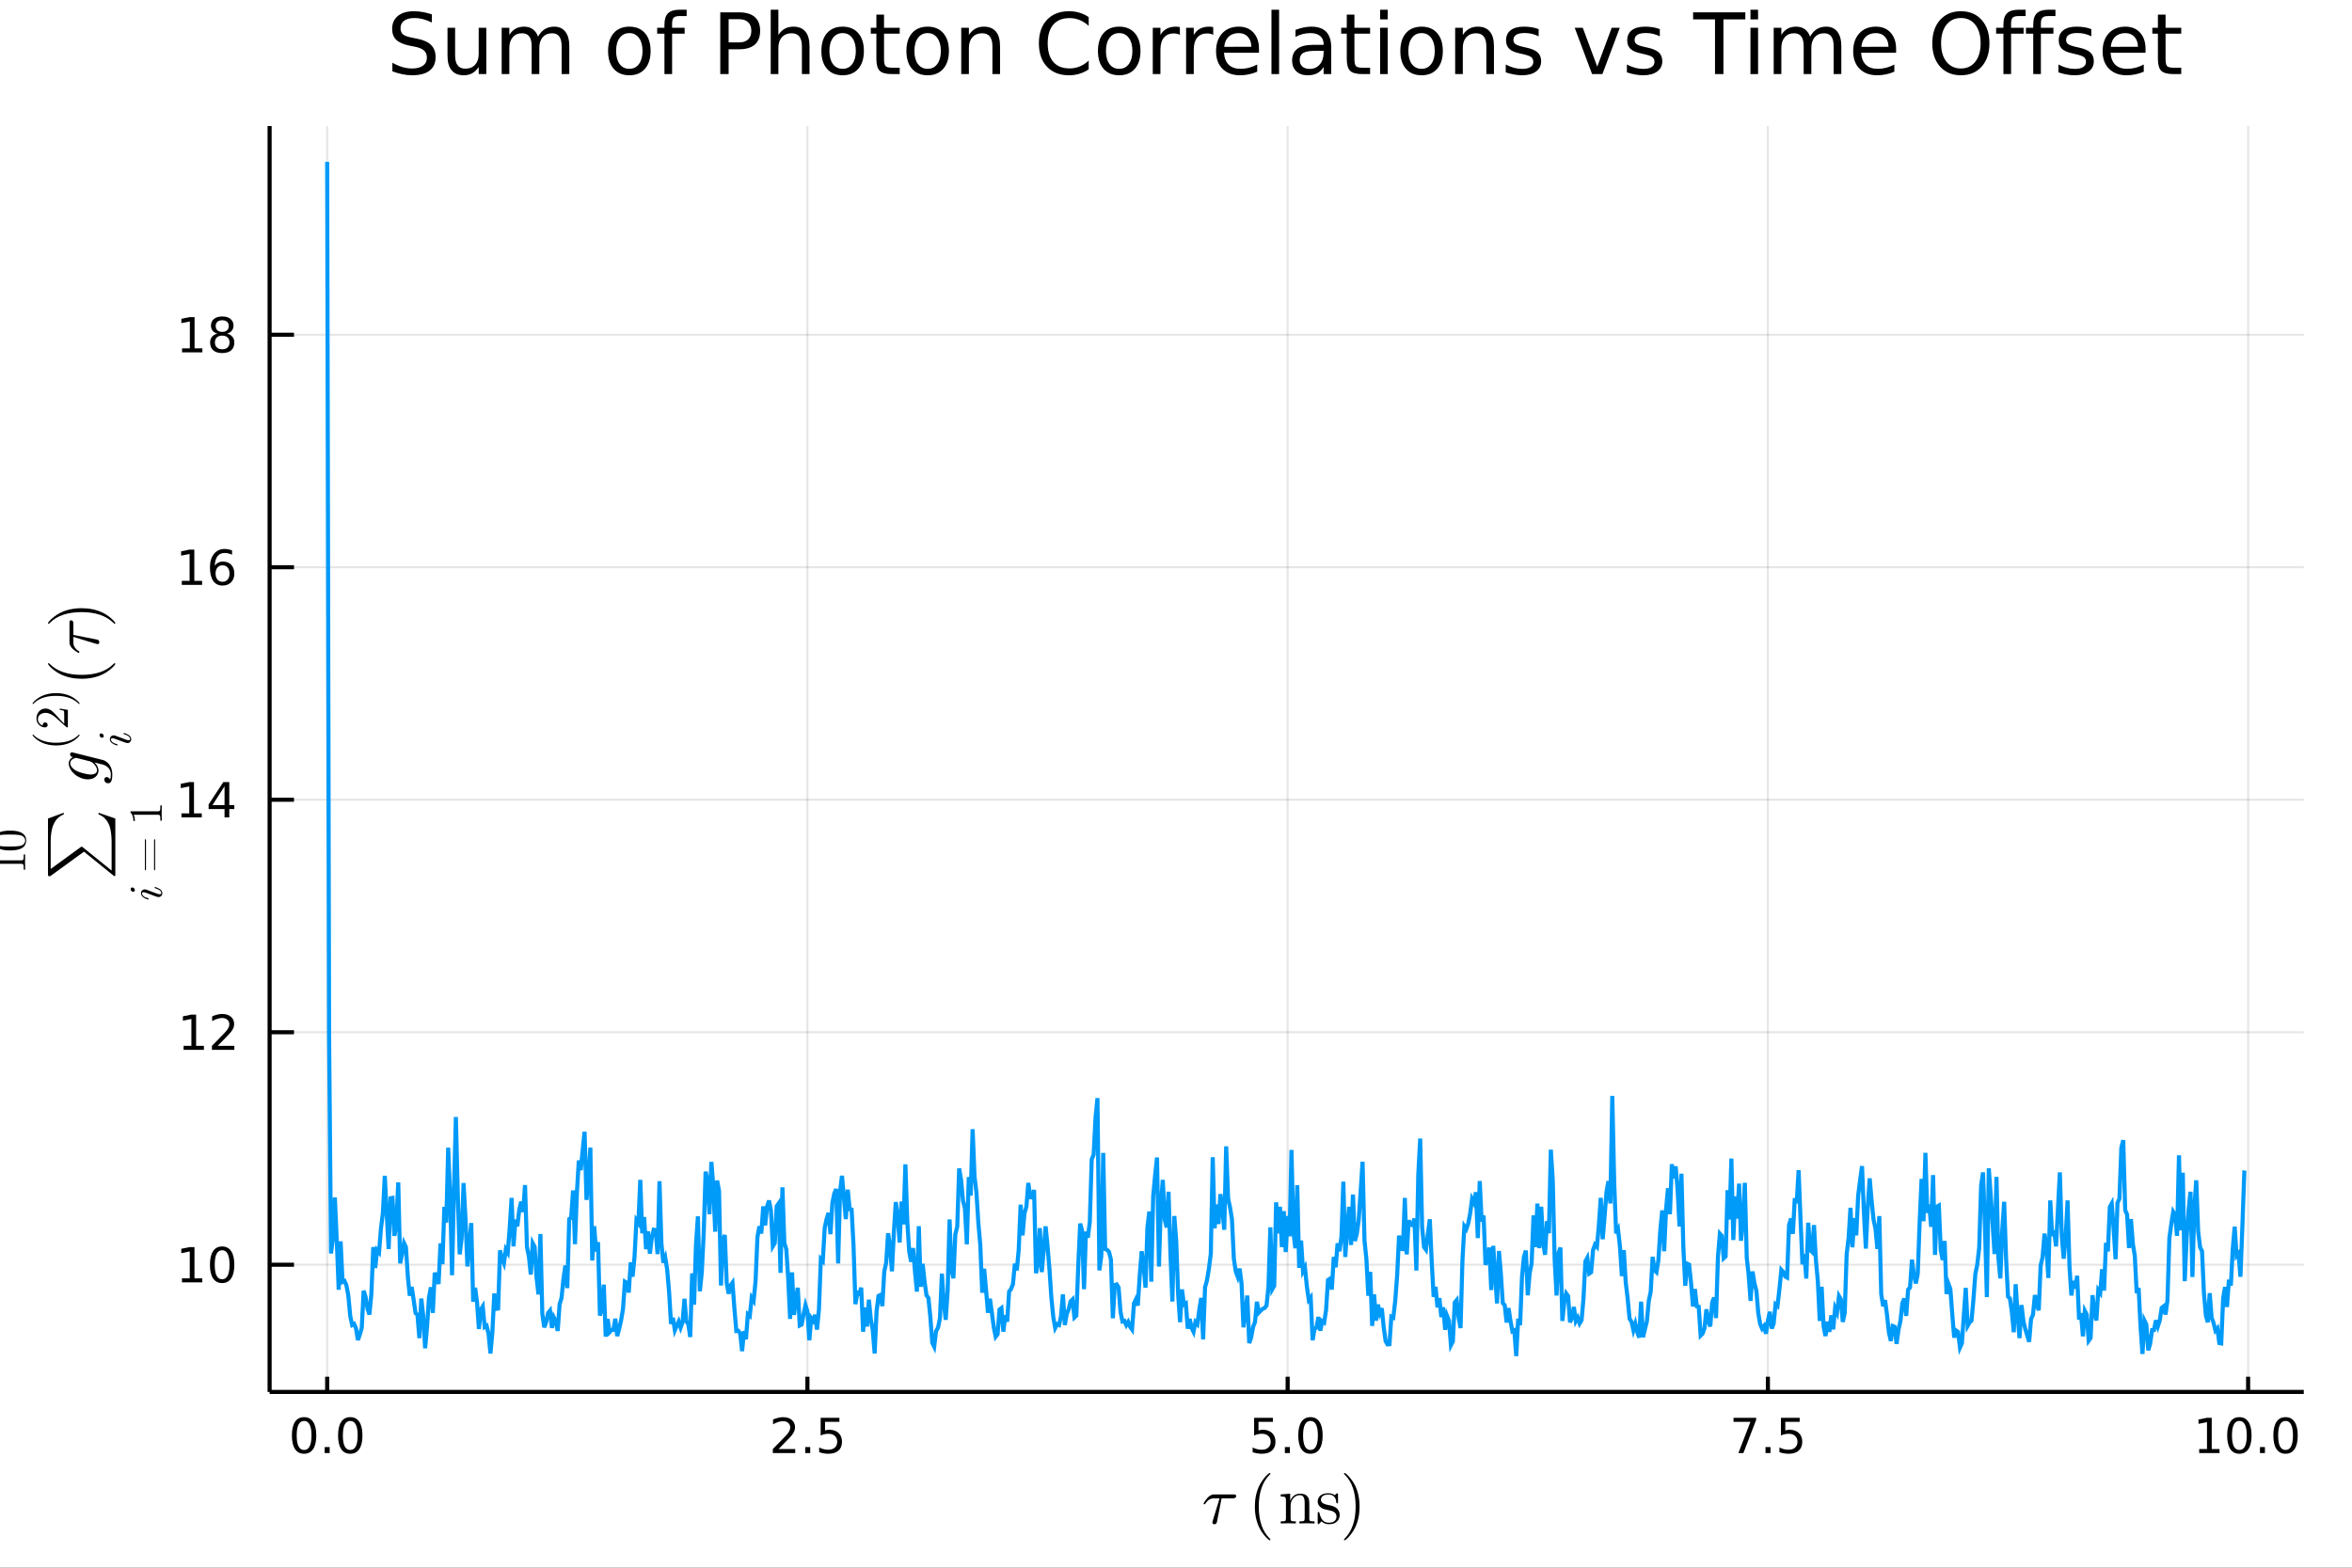 <?xml version="1.0" encoding="utf-8"?>
<svg xmlns="http://www.w3.org/2000/svg" xmlns:xlink="http://www.w3.org/1999/xlink" width="576" height="384" viewBox="0 0 2304 1536">
<rect x="0" y="0" width="2304" height="1536" fill="#333333" stroke="none"/>
<defs>
  <clipPath id="clip140">
    <rect x="0" y="0" width="2304" height="1536"/>
  </clipPath>
</defs>
<path clip-path="url(#clip140)" d="
M0 1536 L2304 1536 L2304 0 L0 0  Z
  " fill="#ffffff" fill-rule="evenodd" fill-opacity="1"/>
<defs>
  <clipPath id="clip141">
    <rect x="460" y="0" width="1614" height="1536"/>
  </clipPath>
</defs>
<defs>
  <clipPath id="clip142">
    <rect x="223" y="123" width="2035" height="1241"/>
  </clipPath>
</defs>
<path clip-path="url(#clip140)" d="
M264.102 1363.79 L2256.76 1363.79 L2256.76 123.472 L264.102 123.472  Z
  " fill="#ffffff" fill-rule="evenodd" fill-opacity="1"/>
<defs>
  <clipPath id="clip143">
    <rect x="264" y="123" width="1994" height="1241"/>
  </clipPath>
</defs>
<polyline clip-path="url(#clip143)" style="stroke:#000000; stroke-width:2; stroke-opacity:0.1; fill:none" points="
  320.497,1363.79 320.497,123.472 
  "/>
<polyline clip-path="url(#clip143)" style="stroke:#000000; stroke-width:2; stroke-opacity:0.1; fill:none" points="
  790.934,1363.79 790.934,123.472 
  "/>
<polyline clip-path="url(#clip143)" style="stroke:#000000; stroke-width:2; stroke-opacity:0.1; fill:none" points="
  1261.37,1363.79 1261.37,123.472 
  "/>
<polyline clip-path="url(#clip143)" style="stroke:#000000; stroke-width:2; stroke-opacity:0.1; fill:none" points="
  1731.81,1363.79 1731.81,123.472 
  "/>
<polyline clip-path="url(#clip143)" style="stroke:#000000; stroke-width:2; stroke-opacity:0.1; fill:none" points="
  2202.24,1363.79 2202.24,123.472 
  "/>
<polyline clip-path="url(#clip140)" style="stroke:#000000; stroke-width:4; stroke-opacity:1; fill:none" points="
  264.102,1363.79 2256.76,1363.79 
  "/>
<polyline clip-path="url(#clip140)" style="stroke:#000000; stroke-width:4; stroke-opacity:1; fill:none" points="
  320.497,1363.79 320.497,1348.91 
  "/>
<polyline clip-path="url(#clip140)" style="stroke:#000000; stroke-width:4; stroke-opacity:1; fill:none" points="
  790.934,1363.79 790.934,1348.91 
  "/>
<polyline clip-path="url(#clip140)" style="stroke:#000000; stroke-width:4; stroke-opacity:1; fill:none" points="
  1261.37,1363.79 1261.37,1348.91 
  "/>
<polyline clip-path="url(#clip140)" style="stroke:#000000; stroke-width:4; stroke-opacity:1; fill:none" points="
  1731.81,1363.79 1731.81,1348.91 
  "/>
<polyline clip-path="url(#clip140)" style="stroke:#000000; stroke-width:4; stroke-opacity:1; fill:none" points="
  2202.24,1363.79 2202.24,1348.91 
  "/>
<path clip-path="url(#clip140)" d="M 0 0 M297.882 1392.21 Q294.271 1392.21 292.442 1395.78 Q290.637 1399.32 290.637 1406.45 Q290.637 1413.56 292.442 1417.12 Q294.271 1420.66 297.882 1420.66 Q301.516 1420.66 303.322 1417.12 Q305.15 1413.56 305.15 1406.45 Q305.15 1399.32 303.322 1395.78 Q301.516 1392.21 297.882 1392.21 M297.882 1388.51 Q303.692 1388.51 306.748 1393.12 Q309.826 1397.7 309.826 1406.45 Q309.826 1415.18 306.748 1419.78 Q303.692 1424.37 297.882 1424.37 Q292.072 1424.37 288.993 1419.78 Q285.937 1415.18 285.937 1406.45 Q285.937 1397.7 288.993 1393.12 Q292.072 1388.51 297.882 1388.51 Z" fill="#000000" fill-rule="evenodd" fill-opacity="1" /><path clip-path="url(#clip140)" d="M 0 0 M318.044 1417.81 L322.928 1417.81 L322.928 1423.69 L318.044 1423.69 L318.044 1417.81 Z" fill="#000000" fill-rule="evenodd" fill-opacity="1" /><path clip-path="url(#clip140)" d="M 0 0 M343.113 1392.21 Q339.502 1392.21 337.673 1395.78 Q335.868 1399.32 335.868 1406.45 Q335.868 1413.56 337.673 1417.12 Q339.502 1420.66 343.113 1420.66 Q346.747 1420.66 348.553 1417.12 Q350.382 1413.56 350.382 1406.45 Q350.382 1399.32 348.553 1395.78 Q346.747 1392.21 343.113 1392.21 M343.113 1388.51 Q348.923 1388.51 351.979 1393.12 Q355.057 1397.7 355.057 1406.45 Q355.057 1415.18 351.979 1419.78 Q348.923 1424.37 343.113 1424.37 Q337.303 1424.37 334.224 1419.78 Q331.169 1415.18 331.169 1406.45 Q331.169 1397.7 334.224 1393.12 Q337.303 1388.51 343.113 1388.51 Z" fill="#000000" fill-rule="evenodd" fill-opacity="1" /><path clip-path="url(#clip140)" d="M 0 0 M762.67 1419.76 L778.989 1419.76 L778.989 1423.69 L757.045 1423.69 L757.045 1419.76 Q759.707 1417 764.29 1412.37 Q768.897 1407.72 770.077 1406.38 Q772.323 1403.86 773.202 1402.12 Q774.105 1400.36 774.105 1398.67 Q774.105 1395.92 772.16 1394.18 Q770.239 1392.44 767.137 1392.44 Q764.938 1392.44 762.485 1393.21 Q760.054 1393.97 757.276 1395.52 L757.276 1390.8 Q760.1 1389.67 762.554 1389.09 Q765.008 1388.51 767.045 1388.51 Q772.415 1388.51 775.61 1391.19 Q778.804 1393.88 778.804 1398.37 Q778.804 1400.5 777.994 1402.42 Q777.207 1404.32 775.1 1406.91 Q774.522 1407.58 771.42 1410.8 Q768.318 1413.99 762.67 1419.76 Z" fill="#000000" fill-rule="evenodd" fill-opacity="1" /><path clip-path="url(#clip140)" d="M 0 0 M788.804 1417.81 L793.688 1417.81 L793.688 1423.69 L788.804 1423.69 L788.804 1417.81 Z" fill="#000000" fill-rule="evenodd" fill-opacity="1" /><path clip-path="url(#clip140)" d="M 0 0 M803.92 1389.13 L822.276 1389.13 L822.276 1393.07 L808.202 1393.07 L808.202 1401.54 Q809.22 1401.19 810.239 1401.03 Q811.258 1400.85 812.276 1400.85 Q818.063 1400.85 821.443 1404.02 Q824.822 1407.19 824.822 1412.61 Q824.822 1418.18 821.35 1421.29 Q817.878 1424.37 811.558 1424.37 Q809.383 1424.37 807.114 1423.99 Q804.869 1423.62 802.461 1422.88 L802.461 1418.18 Q804.545 1419.32 806.767 1419.87 Q808.989 1420.43 811.466 1420.43 Q815.47 1420.43 817.808 1418.32 Q820.146 1416.22 820.146 1412.61 Q820.146 1408.99 817.808 1406.89 Q815.47 1404.78 811.466 1404.78 Q809.591 1404.78 807.716 1405.2 Q805.864 1405.62 803.92 1406.49 L803.92 1389.13 Z" fill="#000000" fill-rule="evenodd" fill-opacity="1" /><path clip-path="url(#clip140)" d="M 0 0 M1228.53 1389.13 L1246.89 1389.13 L1246.89 1393.07 L1232.82 1393.07 L1232.82 1401.54 Q1233.84 1401.19 1234.85 1401.03 Q1235.87 1400.85 1236.89 1400.85 Q1242.68 1400.85 1246.06 1404.02 Q1249.44 1407.19 1249.44 1412.61 Q1249.44 1418.18 1245.96 1421.29 Q1242.49 1424.37 1236.17 1424.37 Q1234 1424.37 1231.73 1423.99 Q1229.48 1423.62 1227.08 1422.88 L1227.08 1418.18 Q1229.16 1419.32 1231.38 1419.87 Q1233.6 1420.43 1236.08 1420.43 Q1240.09 1420.43 1242.42 1418.32 Q1244.76 1416.22 1244.76 1412.61 Q1244.76 1408.99 1242.42 1406.89 Q1240.09 1404.78 1236.08 1404.78 Q1234.21 1404.78 1232.33 1405.2 Q1230.48 1405.62 1228.53 1406.49 L1228.53 1389.13 Z" fill="#000000" fill-rule="evenodd" fill-opacity="1" /><path clip-path="url(#clip140)" d="M 0 0 M1258.65 1417.81 L1263.53 1417.81 L1263.53 1423.69 L1258.65 1423.69 L1258.65 1417.81 Z" fill="#000000" fill-rule="evenodd" fill-opacity="1" /><path clip-path="url(#clip140)" d="M 0 0 M1283.72 1392.21 Q1280.11 1392.21 1278.28 1395.78 Q1276.47 1399.32 1276.47 1406.45 Q1276.47 1413.56 1278.28 1417.12 Q1280.11 1420.66 1283.72 1420.66 Q1287.35 1420.66 1289.16 1417.12 Q1290.99 1413.56 1290.99 1406.45 Q1290.99 1399.32 1289.16 1395.78 Q1287.35 1392.21 1283.72 1392.21 M1283.72 1388.51 Q1289.53 1388.51 1292.58 1393.12 Q1295.66 1397.7 1295.66 1406.45 Q1295.66 1415.18 1292.58 1419.78 Q1289.53 1424.37 1283.72 1424.37 Q1277.91 1424.37 1274.83 1419.78 Q1271.77 1415.18 1271.77 1406.45 Q1271.77 1397.7 1274.83 1393.12 Q1277.91 1388.51 1283.72 1388.51 Z" fill="#000000" fill-rule="evenodd" fill-opacity="1" /><path clip-path="url(#clip140)" d="M 0 0 M1698.13 1389.13 L1720.35 1389.13 L1720.35 1391.12 L1707.8 1423.69 L1702.92 1423.69 L1714.72 1393.07 L1698.13 1393.07 L1698.13 1389.13 Z" fill="#000000" fill-rule="evenodd" fill-opacity="1" /><path clip-path="url(#clip140)" d="M 0 0 M1729.47 1417.81 L1734.35 1417.81 L1734.35 1423.69 L1729.47 1423.69 L1729.47 1417.81 Z" fill="#000000" fill-rule="evenodd" fill-opacity="1" /><path clip-path="url(#clip140)" d="M 0 0 M1744.58 1389.13 L1762.94 1389.13 L1762.94 1393.07 L1748.87 1393.07 L1748.87 1401.54 Q1749.88 1401.19 1750.9 1401.03 Q1751.92 1400.85 1752.94 1400.85 Q1758.73 1400.85 1762.11 1404.02 Q1765.49 1407.19 1765.49 1412.61 Q1765.49 1418.18 1762.01 1421.29 Q1758.54 1424.37 1752.22 1424.37 Q1750.05 1424.37 1747.78 1423.99 Q1745.53 1423.62 1743.13 1422.88 L1743.13 1418.18 Q1745.21 1419.32 1747.43 1419.87 Q1749.65 1420.43 1752.13 1420.43 Q1756.13 1420.43 1758.47 1418.32 Q1760.81 1416.22 1760.81 1412.61 Q1760.81 1408.99 1758.47 1406.89 Q1756.13 1404.78 1752.13 1404.78 Q1750.25 1404.78 1748.38 1405.2 Q1746.53 1405.62 1744.58 1406.49 L1744.58 1389.13 Z" fill="#000000" fill-rule="evenodd" fill-opacity="1" /><path clip-path="url(#clip140)" d="M 0 0 M2154.31 1419.76 L2161.95 1419.76 L2161.95 1393.39 L2153.64 1395.06 L2153.64 1390.8 L2161.91 1389.13 L2166.58 1389.13 L2166.58 1419.76 L2174.22 1419.76 L2174.22 1423.69 L2154.31 1423.69 L2154.31 1419.76 Z" fill="#000000" fill-rule="evenodd" fill-opacity="1" /><path clip-path="url(#clip140)" d="M 0 0 M2193.67 1392.21 Q2190.05 1392.21 2188.23 1395.78 Q2186.42 1399.32 2186.42 1406.45 Q2186.42 1413.56 2188.23 1417.12 Q2190.05 1420.66 2193.67 1420.66 Q2197.3 1420.66 2199.11 1417.12 Q2200.93 1413.56 2200.93 1406.45 Q2200.93 1399.32 2199.11 1395.78 Q2197.3 1392.21 2193.67 1392.21 M2193.67 1388.51 Q2199.48 1388.51 2202.53 1393.12 Q2205.61 1397.7 2205.61 1406.45 Q2205.61 1415.18 2202.53 1419.78 Q2199.48 1424.37 2193.67 1424.37 Q2187.86 1424.37 2184.78 1419.78 Q2181.72 1415.18 2181.72 1406.45 Q2181.72 1397.7 2184.78 1393.12 Q2187.86 1388.51 2193.67 1388.51 Z" fill="#000000" fill-rule="evenodd" fill-opacity="1" /><path clip-path="url(#clip140)" d="M 0 0 M2213.83 1417.81 L2218.71 1417.81 L2218.71 1423.69 L2213.83 1423.69 L2213.83 1417.81 Z" fill="#000000" fill-rule="evenodd" fill-opacity="1" /><path clip-path="url(#clip140)" d="M 0 0 M2238.9 1392.21 Q2235.29 1392.21 2233.46 1395.78 Q2231.65 1399.32 2231.65 1406.45 Q2231.65 1413.56 2233.46 1417.12 Q2235.29 1420.66 2238.9 1420.66 Q2242.53 1420.66 2244.34 1417.12 Q2246.17 1413.56 2246.17 1406.45 Q2246.17 1399.32 2244.34 1395.78 Q2242.53 1392.21 2238.9 1392.21 M2238.9 1388.51 Q2244.71 1388.51 2247.76 1393.12 Q2250.84 1397.7 2250.84 1406.45 Q2250.84 1415.18 2247.76 1419.78 Q2244.71 1424.37 2238.9 1424.37 Q2233.09 1424.37 2230.01 1419.78 Q2226.95 1415.18 2226.95 1406.45 Q2226.95 1397.7 2230.01 1393.12 Q2233.09 1388.51 2238.9 1388.51 Z" fill="#000000" fill-rule="evenodd" fill-opacity="1" /><path clip-path="url(#clip140)" d="M 0 0 M1210.96 1465.79 Q1210.96 1468.04 1207.71 1468.04 L1196.63 1468.04 L1192.22 1490.62 Q1192.12 1491.2 1191.99 1491.52 Q1191.89 1491.84 1191.6 1492.39 Q1191.35 1492.9 1190.8 1493.16 Q1190.28 1493.45 1189.51 1493.45 Q1188.54 1493.45 1188.06 1492.87 Q1187.61 1492.33 1187.61 1491.65 Q1187.61 1491.23 1188.25 1489.23 L1194.73 1468.04 L1189.25 1468.04 Q1184.1 1468.04 1180.88 1473.13 Q1180.36 1473.81 1180.07 1473.87 Q1179.95 1473.9 1179.82 1473.9 Q1179.46 1473.9 1179.24 1473.74 Q1179.04 1473.58 1179.04 1473.42 L1179.01 1473.26 Q1179.01 1473.03 1179.53 1472.13 Q1180.07 1471.2 1181.04 1469.81 Q1182.04 1468.43 1183.04 1467.33 Q1184.36 1465.92 1185.84 1465.18 Q1187.32 1464.4 1188.06 1464.31 Q1188.83 1464.21 1189.83 1464.21 L1208.32 1464.21 Q1209.16 1464.21 1209.61 1464.27 Q1210.06 1464.31 1210.51 1464.69 Q1210.96 1465.05 1210.96 1465.79 Z" fill="#000000" fill-rule="evenodd" fill-opacity="1" /><path clip-path="url(#clip140)" d="M 0 0 M1229.25 1476.16 Q1229.25 1465.01 1233.4 1456.03 Q1235.18 1452.26 1237.66 1449.11 Q1240.14 1445.95 1241.78 1444.56 Q1243.42 1443.18 1243.87 1443.18 Q1244.52 1443.18 1244.55 1443.82 Q1244.55 1444.15 1243.68 1444.95 Q1233.05 1455.77 1233.08 1476.16 Q1233.08 1496.61 1243.42 1507.01 Q1244.55 1508.14 1244.55 1508.49 Q1244.55 1509.14 1243.87 1509.14 Q1243.42 1509.14 1241.84 1507.82 Q1240.26 1506.5 1237.82 1503.47 Q1235.37 1500.44 1233.6 1496.74 Q1229.25 1487.75 1229.25 1476.16 Z" fill="#000000" fill-rule="evenodd" fill-opacity="1" /><path clip-path="url(#clip140)" d="M 0 0 M1254.58 1492.65 L1254.58 1490.62 Q1258.09 1490.62 1258.89 1490.2 Q1259.7 1489.75 1259.7 1487.62 L1259.7 1469.94 Q1259.7 1467.49 1258.83 1466.88 Q1257.99 1466.27 1254.58 1466.27 L1254.58 1464.21 L1263.85 1463.5 L1263.85 1470.43 Q1266.94 1463.5 1273.61 1463.5 Q1278.57 1463.5 1280.53 1465.95 Q1281.98 1467.59 1282.27 1469.43 Q1282.59 1471.26 1282.59 1476.03 L1282.59 1488.62 Q1282.66 1490.01 1283.72 1490.33 Q1284.78 1490.62 1287.75 1490.62 L1287.75 1492.65 Q1281.02 1492.45 1280.34 1492.45 Q1279.83 1492.45 1272.9 1492.65 L1272.9 1490.62 Q1276.41 1490.62 1277.22 1490.2 Q1278.05 1489.75 1278.05 1487.62 L1278.05 1472.26 Q1278.05 1468.91 1277.02 1466.95 Q1275.99 1464.95 1273.16 1464.95 Q1269.74 1464.95 1267.01 1467.82 Q1264.27 1470.68 1264.27 1475.51 L1264.27 1487.62 Q1264.27 1489.75 1265.07 1490.2 Q1265.91 1490.62 1269.39 1490.62 L1269.39 1492.65 Q1262.66 1492.45 1262.02 1492.45 Q1261.5 1492.45 1254.58 1492.65 Z" fill="#000000" fill-rule="evenodd" fill-opacity="1" /><path clip-path="url(#clip140)" d="M 0 0 M1290.81 1491.78 L1290.81 1483.08 Q1290.81 1482.34 1290.84 1482.08 Q1290.88 1481.83 1291.07 1481.63 Q1291.26 1481.44 1291.65 1481.44 Q1292.1 1481.44 1292.26 1481.63 Q1292.45 1481.83 1292.58 1482.57 Q1293.58 1487.11 1295.71 1489.52 Q1297.86 1491.91 1301.76 1491.91 Q1305.46 1491.91 1307.33 1490.26 Q1309.2 1488.62 1309.2 1485.92 Q1309.2 1481.09 1302.34 1479.86 Q1298.38 1479.06 1296.74 1478.54 Q1295.09 1477.99 1293.64 1476.8 Q1290.81 1474.48 1290.81 1471.2 Q1290.81 1467.91 1293.29 1465.5 Q1295.8 1463.08 1301.34 1463.08 Q1305.05 1463.08 1307.56 1464.95 Q1308.3 1464.37 1308.68 1463.89 Q1309.55 1463.08 1310.01 1463.08 Q1310.52 1463.08 1310.62 1463.44 Q1310.71 1463.76 1310.71 1464.69 L1310.71 1471.33 Q1310.71 1472.07 1310.68 1472.33 Q1310.65 1472.58 1310.46 1472.78 Q1310.26 1472.94 1309.84 1472.94 Q1309.1 1472.94 1309.07 1472.33 Q1308.56 1464.34 1301.34 1464.34 Q1297.45 1464.34 1295.71 1465.85 Q1293.97 1467.33 1293.97 1469.36 Q1293.97 1470.49 1294.48 1471.36 Q1295.03 1472.2 1295.71 1472.71 Q1296.41 1473.2 1297.7 1473.68 Q1298.99 1474.13 1299.76 1474.29 Q1300.57 1474.45 1302.08 1474.77 Q1307.36 1475.77 1309.59 1477.93 Q1312.36 1480.7 1312.36 1484.21 Q1312.36 1488.11 1309.72 1490.75 Q1307.07 1493.39 1301.76 1493.39 Q1297.48 1493.39 1294.48 1490.52 Q1294.1 1490.91 1293.81 1491.26 Q1293.52 1491.58 1293.39 1491.71 Q1293.29 1491.84 1293.26 1491.94 Q1293.23 1492 1293.16 1492.07 Q1291.84 1493.39 1291.52 1493.39 Q1291 1493.39 1290.91 1493.03 Q1290.81 1492.71 1290.81 1491.78 Z" fill="#000000" fill-rule="evenodd" fill-opacity="1" /><path clip-path="url(#clip140)" d="M 0 0 M1316.52 1508.49 Q1316.52 1508.17 1317.36 1507.37 Q1327.98 1496.54 1327.98 1476.16 Q1327.98 1455.71 1317.78 1445.37 Q1316.52 1444.18 1316.52 1443.82 Q1316.52 1443.18 1317.16 1443.18 Q1317.61 1443.18 1319.19 1444.5 Q1320.8 1445.82 1323.22 1448.85 Q1325.67 1451.87 1327.47 1455.58 Q1331.82 1464.56 1331.82 1476.16 Q1331.82 1487.3 1327.66 1496.29 Q1325.89 1500.05 1323.41 1503.21 Q1320.93 1506.37 1319.29 1507.75 Q1317.65 1509.14 1317.16 1509.14 Q1316.52 1509.14 1316.52 1508.49 Z" fill="#000000" fill-rule="evenodd" fill-opacity="1" /><polyline clip-path="url(#clip143)" style="stroke:#000000; stroke-width:2; stroke-opacity:0.1; fill:none" points="
  264.102,1239.17 2256.76,1239.17 
  "/>
<polyline clip-path="url(#clip143)" style="stroke:#000000; stroke-width:2; stroke-opacity:0.1; fill:none" points="
  264.102,1011.37 2256.76,1011.37 
  "/>
<polyline clip-path="url(#clip143)" style="stroke:#000000; stroke-width:2; stroke-opacity:0.1; fill:none" points="
  264.102,783.57 2256.76,783.57 
  "/>
<polyline clip-path="url(#clip143)" style="stroke:#000000; stroke-width:2; stroke-opacity:0.1; fill:none" points="
  264.102,555.771 2256.76,555.771 
  "/>
<polyline clip-path="url(#clip143)" style="stroke:#000000; stroke-width:2; stroke-opacity:0.1; fill:none" points="
  264.102,327.971 2256.76,327.971 
  "/>
<polyline clip-path="url(#clip140)" style="stroke:#000000; stroke-width:4; stroke-opacity:1; fill:none" points="
  264.102,1363.79 264.102,123.472 
  "/>
<polyline clip-path="url(#clip140)" style="stroke:#000000; stroke-width:4; stroke-opacity:1; fill:none" points="
  264.102,1239.17 288.013,1239.17 
  "/>
<polyline clip-path="url(#clip140)" style="stroke:#000000; stroke-width:4; stroke-opacity:1; fill:none" points="
  264.102,1011.37 288.013,1011.37 
  "/>
<polyline clip-path="url(#clip140)" style="stroke:#000000; stroke-width:4; stroke-opacity:1; fill:none" points="
  264.102,783.57 288.013,783.57 
  "/>
<polyline clip-path="url(#clip140)" style="stroke:#000000; stroke-width:4; stroke-opacity:1; fill:none" points="
  264.102,555.771 288.013,555.771 
  "/>
<polyline clip-path="url(#clip140)" style="stroke:#000000; stroke-width:4; stroke-opacity:1; fill:none" points="
  264.102,327.971 288.013,327.971 
  "/>
<path clip-path="url(#clip140)" d="M 0 0 M178.246 1252.51 L185.884 1252.51 L185.884 1226.15 L177.574 1227.82 L177.574 1223.56 L185.838 1221.89 L190.514 1221.89 L190.514 1252.51 L198.153 1252.51 L198.153 1256.45 L178.246 1256.45 L178.246 1252.51 Z" fill="#000000" fill-rule="evenodd" fill-opacity="1" /><path clip-path="url(#clip140)" d="M 0 0 M217.597 1224.97 Q213.986 1224.97 212.157 1228.53 Q210.352 1232.07 210.352 1239.2 Q210.352 1246.31 212.157 1249.88 Q213.986 1253.42 217.597 1253.42 Q221.231 1253.42 223.037 1249.88 Q224.866 1246.31 224.866 1239.2 Q224.866 1232.07 223.037 1228.53 Q221.231 1224.97 217.597 1224.97 M217.597 1221.26 Q223.407 1221.26 226.463 1225.87 Q229.542 1230.45 229.542 1239.2 Q229.542 1247.93 226.463 1252.54 Q223.407 1257.12 217.597 1257.12 Q211.787 1257.12 208.708 1252.54 Q205.653 1247.93 205.653 1239.2 Q205.653 1230.45 208.708 1225.87 Q211.787 1221.26 217.597 1221.26 Z" fill="#000000" fill-rule="evenodd" fill-opacity="1" /><path clip-path="url(#clip140)" d="M 0 0 M179.843 1024.71 L187.482 1024.71 L187.482 998.349 L179.171 1000.02 L179.171 995.757 L187.435 994.09 L192.111 994.09 L192.111 1024.71 L199.75 1024.71 L199.75 1028.65 L179.843 1028.65 L179.843 1024.71 Z" fill="#000000" fill-rule="evenodd" fill-opacity="1" /><path clip-path="url(#clip140)" d="M 0 0 M213.222 1024.71 L229.542 1024.71 L229.542 1028.65 L207.597 1028.65 L207.597 1024.71 Q210.259 1021.96 214.843 1017.33 Q219.449 1012.68 220.63 1011.34 Q222.875 1008.81 223.755 1007.08 Q224.657 1005.32 224.657 1003.63 Q224.657 1000.87 222.713 999.136 Q220.792 997.4 217.69 997.4 Q215.491 997.4 213.037 998.164 Q210.606 998.928 207.829 1000.48 L207.829 995.757 Q210.653 994.622 213.106 994.044 Q215.56 993.465 217.597 993.465 Q222.968 993.465 226.162 996.15 Q229.356 998.835 229.356 1003.33 Q229.356 1005.46 228.546 1007.38 Q227.759 1009.27 225.653 1011.87 Q225.074 1012.54 221.972 1015.76 Q218.87 1018.95 213.222 1024.71 Z" fill="#000000" fill-rule="evenodd" fill-opacity="1" /><path clip-path="url(#clip140)" d="M 0 0 M177.759 796.915 L185.398 796.915 L185.398 770.55 L177.088 772.216 L177.088 767.957 L185.352 766.29 L190.028 766.29 L190.028 796.915 L197.667 796.915 L197.667 800.85 L177.759 800.85 L177.759 796.915 Z" fill="#000000" fill-rule="evenodd" fill-opacity="1" /><path clip-path="url(#clip140)" d="M 0 0 M219.958 770.364 L208.153 788.813 L219.958 788.813 L219.958 770.364 M218.731 766.29 L224.611 766.29 L224.611 788.813 L229.542 788.813 L229.542 792.702 L224.611 792.702 L224.611 800.85 L219.958 800.85 L219.958 792.702 L204.357 792.702 L204.357 788.188 L218.731 766.29 Z" fill="#000000" fill-rule="evenodd" fill-opacity="1" /><path clip-path="url(#clip140)" d="M 0 0 M178.084 569.116 L185.722 569.116 L185.722 542.75 L177.412 544.417 L177.412 540.157 L185.676 538.491 L190.352 538.491 L190.352 569.116 L197.991 569.116 L197.991 573.051 L178.084 573.051 L178.084 569.116 Z" fill="#000000" fill-rule="evenodd" fill-opacity="1" /><path clip-path="url(#clip140)" d="M 0 0 M218.014 553.907 Q214.866 553.907 213.014 556.06 Q211.185 558.213 211.185 561.963 Q211.185 565.69 213.014 567.866 Q214.866 570.018 218.014 570.018 Q221.162 570.018 222.991 567.866 Q224.843 565.69 224.843 561.963 Q224.843 558.213 222.991 556.06 Q221.162 553.907 218.014 553.907 M227.296 539.255 L227.296 543.514 Q225.537 542.681 223.731 542.241 Q221.949 541.801 220.19 541.801 Q215.56 541.801 213.106 544.926 Q210.676 548.051 210.329 554.37 Q211.694 552.356 213.755 551.292 Q215.815 550.204 218.292 550.204 Q223.5 550.204 226.509 553.375 Q229.542 556.523 229.542 561.963 Q229.542 567.287 226.393 570.504 Q223.245 573.722 218.014 573.722 Q212.019 573.722 208.847 569.139 Q205.676 564.532 205.676 555.805 Q205.676 547.611 209.565 542.75 Q213.454 537.866 220.005 537.866 Q221.764 537.866 223.546 538.213 Q225.352 538.56 227.296 539.255 Z" fill="#000000" fill-rule="evenodd" fill-opacity="1" /><path clip-path="url(#clip140)" d="M 0 0 M178.338 341.316 L185.977 341.316 L185.977 314.95 L177.667 316.617 L177.667 312.358 L185.931 310.691 L190.607 310.691 L190.607 341.316 L198.245 341.316 L198.245 345.251 L178.338 345.251 L178.338 341.316 Z" fill="#000000" fill-rule="evenodd" fill-opacity="1" /><path clip-path="url(#clip140)" d="M 0 0 M217.69 328.839 Q214.356 328.839 212.435 330.622 Q210.537 332.404 210.537 335.529 Q210.537 338.654 212.435 340.436 Q214.356 342.219 217.69 342.219 Q221.023 342.219 222.944 340.436 Q224.866 338.631 224.866 335.529 Q224.866 332.404 222.944 330.622 Q221.046 328.839 217.69 328.839 M213.014 326.849 Q210.005 326.108 208.315 324.048 Q206.648 321.987 206.648 319.024 Q206.648 314.881 209.588 312.474 Q212.551 310.066 217.69 310.066 Q222.852 310.066 225.792 312.474 Q228.731 314.881 228.731 319.024 Q228.731 321.987 227.042 324.048 Q225.375 326.108 222.389 326.849 Q225.768 327.636 227.643 329.927 Q229.542 332.219 229.542 335.529 Q229.542 340.552 226.463 343.237 Q223.407 345.922 217.69 345.922 Q211.972 345.922 208.894 343.237 Q205.838 340.552 205.838 335.529 Q205.838 332.219 207.736 329.927 Q209.634 327.636 213.014 326.849 M211.301 319.464 Q211.301 322.149 212.968 323.654 Q214.657 325.159 217.69 325.159 Q220.699 325.159 222.389 323.654 Q224.102 322.149 224.102 319.464 Q224.102 316.779 222.389 315.274 Q220.699 313.77 217.69 313.77 Q214.657 313.77 212.968 315.274 Q211.301 316.779 211.301 319.464 Z" fill="#000000" fill-rule="evenodd" fill-opacity="1" /><path clip-path="url(#clip140)" d="M 0 0 M96.548 796.326 L112.973 801.994 L112.973 856.679 Q112.973 857.42 112.941 857.71 Q112.909 858 112.748 858.225 Q112.587 858.451 112.233 858.451 Q111.943 858.451 111.202 857.871 L82.249 834.457 L49.141 858.515 Q47.628 858.515 47.338 858.257 Q47.016 858 47.016 856.679 L47.016 801.994 L62.442 796.326 L62.442 797.968 Q60.446 798.709 58.771 799.9 Q57.064 801.06 55.84 802.412 Q54.616 803.733 53.65 805.472 Q52.652 807.179 52.04 808.789 Q51.396 810.367 50.945 812.332 Q50.462 814.296 50.236 815.874 Q49.979 817.42 49.85 819.353 Q49.721 821.285 49.689 822.509 Q49.657 823.733 49.657 825.279 L49.657 851.398 L79.061 829.981 Q79.801 829.498 79.995 829.498 Q80.284 829.498 81.057 830.109 L109.334 852.976 L109.334 824.957 Q109.334 815.939 107.434 809.659 Q105.985 805.408 103.118 802.316 Q100.252 799.192 96.548 797.968 L96.548 796.326 Z" fill="#000000" fill-rule="evenodd" fill-opacity="1" /><path clip-path="url(#clip140)" d="M 0 0 M129.637 869.523 Q130.629 869.523 131.373 870.334 Q132.095 871.123 132.095 871.98 Q132.095 872.769 131.621 873.265 Q131.125 873.738 130.426 873.738 Q129.502 873.738 128.736 872.949 Q127.969 872.16 127.969 871.236 Q127.969 870.469 128.443 869.996 Q128.916 869.523 129.637 869.523 M151.888 869.117 Q152.069 869.117 152.79 869.32 Q153.489 869.523 154.571 870.018 Q155.631 870.492 156.623 871.146 Q157.615 871.799 158.314 872.882 Q159.012 873.941 159.012 875.159 Q159.012 876.804 157.93 877.886 Q156.848 878.946 155.225 878.946 Q154.346 878.946 151.528 877.886 Q143.322 874.82 142.984 874.708 Q141.699 874.189 140.571 874.189 Q140.053 874.189 139.737 874.302 Q139.399 874.415 139.286 874.64 Q139.151 874.865 139.128 875.001 Q139.106 875.113 139.106 875.339 Q139.106 876.669 140.459 877.909 Q141.811 879.149 144.832 880.006 Q145.396 880.186 145.531 880.299 Q145.666 880.411 145.666 880.749 Q145.644 881.313 145.193 881.313 Q145.058 881.313 144.539 881.155 Q143.998 880.997 143.186 880.704 Q142.352 880.411 141.496 879.893 Q140.616 879.374 139.85 878.743 Q139.083 878.089 138.587 877.165 Q138.091 876.241 138.091 875.204 Q138.091 873.513 139.196 872.476 Q140.278 871.416 141.879 871.416 Q142.758 871.416 144.314 872.025 Q146.343 872.769 146.996 873.039 L151.843 874.843 Q153.602 875.497 154.143 875.7 Q154.661 875.88 155.293 876.038 Q155.901 876.173 156.465 876.173 Q157.254 876.173 157.615 875.925 Q157.975 875.655 157.975 875.068 Q157.975 873.445 156.375 872.25 Q154.752 871.056 152.272 870.357 Q152.204 870.334 152.091 870.312 Q151.528 870.131 151.46 869.951 Q151.438 869.861 151.438 869.68 Q151.438 869.117 151.888 869.117 Z" fill="#000000" fill-rule="evenodd" fill-opacity="1" /><path clip-path="url(#clip140)" d="M 0 0 M151.483 852.74 Q150.919 852.695 150.919 851.816 L150.919 823.523 Q150.919 822.193 151.438 822.17 Q152.001 822.17 151.979 823.433 L151.979 851.5 Q152.001 852.74 151.483 852.74 M142.465 852.74 Q141.901 852.74 141.924 851.771 L141.924 823.568 Q141.924 822.193 142.465 822.17 Q142.984 822.17 142.984 823.342 L142.984 851.816 Q142.984 852.74 142.465 852.74 Z" fill="#000000" fill-rule="evenodd" fill-opacity="1" /><path clip-path="url(#clip140)" d="M 0 0 M132.14 804.362 L130.697 804.362 Q130.697 798.816 127.744 795.953 Q127.744 795.164 127.924 795.029 Q128.104 794.893 128.939 794.893 L154.842 794.893 Q156.217 794.893 156.645 794.217 Q157.074 793.541 157.074 790.588 L157.074 789.122 L158.494 789.122 Q158.359 790.745 158.359 796.607 Q158.359 802.468 158.494 804.069 L157.074 804.069 L157.074 802.604 Q157.074 799.695 156.668 798.996 Q156.239 798.298 154.842 798.298 L130.922 798.298 Q132.14 800.71 132.14 804.362 Z" fill="#000000" fill-rule="evenodd" fill-opacity="1" /><path clip-path="url(#clip140)" d="M 0 0 M-1.698 852.421 L-3.141 852.421 Q-3.141 846.876 -6.094 844.012 Q-6.094 843.223 -5.913 843.088 Q-5.733 842.953 -4.899 842.953 L21.004 842.953 Q22.379 842.953 22.808 842.277 Q23.236 841.6 23.236 838.647 L23.236 837.182 L24.656 837.182 Q24.521 838.805 24.521 844.666 Q24.521 850.528 24.656 852.128 L23.236 852.128 L23.236 850.663 Q23.236 847.755 22.83 847.056 Q22.402 846.357 21.004 846.357 L-2.915 846.357 Q-1.698 848.769 -1.698 852.421 Z" fill="#000000" fill-rule="evenodd" fill-opacity="1" /><path clip-path="url(#clip140)" d="M 0 0 M9.89 833.254 Q3.104 833.254 -0.593 831.54 Q-6.094 829.151 -6.094 823.515 Q-6.094 822.32 -5.756 821.08 Q-5.44 819.817 -4.2 818.239 Q-2.96 816.639 -0.931 815.669 Q2.991 813.821 9.89 813.821 Q16.631 813.821 20.305 815.534 Q25.671 818.036 25.671 823.56 Q25.671 825.634 24.611 827.753 Q23.552 829.849 21.004 831.18 Q17.194 833.254 9.89 833.254 M9.326 829.421 Q16.293 829.421 19.065 828.925 Q22.064 828.362 23.371 826.829 Q24.656 825.273 24.656 823.56 Q24.656 821.711 23.281 820.178 Q21.883 818.623 18.885 818.149 Q15.932 817.631 9.326 817.653 Q2.901 817.653 0.331 818.104 Q-2.667 818.713 -3.862 820.336 Q-5.079 821.937 -5.079 823.56 Q-5.079 824.168 -4.899 824.822 Q-4.719 825.453 -4.2 826.378 Q-3.682 827.302 -2.397 828.023 Q-1.112 828.722 0.827 829.06 Q3.33 829.421 9.326 829.421 Z" fill="#000000" fill-rule="evenodd" fill-opacity="1" /><path clip-path="url(#clip140)" d="M 0 0 M70.429 737.145 Q70.462 737.145 71.621 737.338 L100.896 744.681 Q102.442 745.067 103.988 746.162 Q105.566 747.225 106.919 748.932 Q108.303 750.607 109.141 753.183 Q110.01 755.727 110.01 758.658 Q110.01 763.328 109.012 765.389 Q108.046 767.418 105.985 767.418 Q104.181 767.418 103.15 766.291 Q102.152 765.164 102.152 763.876 Q102.152 762.652 102.861 762.008 Q103.569 761.364 104.471 761.364 Q105.469 761.364 106.468 762.04 Q107.498 762.716 107.885 764.069 Q108.561 761.911 108.561 758.787 Q108.561 752.185 101.572 749.351 Q101.476 749.286 101.444 749.286 L92.716 747.096 L92.651 747.193 Q93.296 747.74 94.036 748.61 Q94.745 749.447 95.614 751.251 Q96.484 753.054 96.484 754.826 Q96.484 758.529 93.65 761.074 Q90.783 763.586 86.049 763.586 Q82.603 763.586 79.157 762.201 Q75.679 760.784 73.135 758.594 Q70.558 756.372 68.948 753.537 Q67.338 750.671 67.338 747.901 Q67.338 745.969 68.497 744.327 Q69.624 742.684 71.492 741.782 Q69.946 741.621 69.302 740.752 Q68.658 739.85 68.658 739.077 Q68.658 738.208 69.141 737.692 Q69.592 737.145 70.429 737.145 M74.455 742.555 Q74.262 742.555 73.746 742.684 Q73.199 742.813 72.329 743.199 Q71.46 743.554 70.687 744.101 Q69.914 744.649 69.367 745.647 Q68.787 746.613 68.787 747.837 Q68.787 749.834 70.462 751.831 Q72.104 753.827 74.648 755.212 Q77.096 756.5 81.83 757.724 Q86.564 758.916 88.98 758.916 Q91.363 758.916 93.199 757.885 Q95.035 756.855 95.035 754.632 Q95.035 752.056 92.651 749.286 Q90.171 746.42 88.046 745.937 L75.453 742.749 Q74.68 742.555 74.455 742.555 Z" fill="#000000" fill-rule="evenodd" fill-opacity="1" /><path clip-path="url(#clip140)" d="M 0 0 M99.16 718.618 Q100.152 718.618 100.896 719.429 Q101.617 720.218 101.617 721.075 Q101.617 721.864 101.144 722.36 Q100.648 722.833 99.949 722.833 Q99.025 722.833 98.258 722.044 Q97.492 721.255 97.492 720.331 Q97.492 719.565 97.965 719.091 Q98.439 718.618 99.16 718.618 M121.411 718.212 Q121.591 718.212 122.313 718.415 Q123.012 718.618 124.094 719.114 Q125.153 719.587 126.145 720.241 Q127.137 720.895 127.836 721.977 Q128.535 723.036 128.535 724.254 Q128.535 725.899 127.453 726.982 Q126.371 728.041 124.748 728.041 Q123.868 728.041 121.05 726.982 Q112.844 723.916 112.506 723.803 Q111.221 723.284 110.094 723.284 Q109.575 723.284 109.26 723.397 Q108.922 723.51 108.809 723.735 Q108.674 723.961 108.651 724.096 Q108.629 724.209 108.629 724.434 Q108.629 725.764 109.981 727.004 Q111.334 728.244 114.355 729.101 Q114.918 729.281 115.054 729.394 Q115.189 729.506 115.189 729.845 Q115.166 730.408 114.716 730.408 Q114.58 730.408 114.062 730.25 Q113.521 730.093 112.709 729.8 Q111.875 729.506 111.018 728.988 Q110.139 728.469 109.373 727.838 Q108.606 727.184 108.11 726.26 Q107.614 725.336 107.614 724.299 Q107.614 722.608 108.719 721.571 Q109.801 720.511 111.402 720.511 Q112.281 720.511 113.836 721.12 Q115.865 721.864 116.519 722.135 L121.366 723.938 Q123.124 724.592 123.666 724.795 Q124.184 724.975 124.815 725.133 Q125.424 725.268 125.988 725.268 Q126.777 725.268 127.137 725.02 Q127.498 724.75 127.498 724.164 Q127.498 722.54 125.897 721.345 Q124.274 720.151 121.794 719.452 Q121.727 719.429 121.614 719.407 Q121.05 719.226 120.983 719.046 Q120.96 718.956 120.96 718.775 Q120.96 718.212 121.411 718.212 Z" fill="#000000" fill-rule="evenodd" fill-opacity="1" /><path clip-path="url(#clip140)" d="M 0 0 M54.935 730.408 Q47.134 730.408 40.845 727.5 Q38.207 726.26 35.998 724.524 Q33.788 722.788 32.819 721.639 Q31.849 720.489 31.849 720.173 Q31.849 719.722 32.3 719.7 Q32.526 719.7 33.089 720.308 Q40.664 727.748 54.935 727.725 Q69.25 727.725 76.532 720.489 Q77.321 719.7 77.569 719.7 Q78.02 719.7 78.02 720.173 Q78.02 720.489 77.096 721.593 Q76.171 722.698 74.052 724.411 Q71.933 726.125 69.34 727.365 Q63.051 730.408 54.935 730.408 Z" fill="#000000" fill-rule="evenodd" fill-opacity="1" /><path clip-path="url(#clip140)" d="M 0 0 M66.477 712.68 Q65.643 712.68 65.395 712.612 Q65.147 712.522 64.764 712.161 L54.89 703.302 Q49.434 698.455 44.677 698.455 Q41.589 698.455 39.379 700.078 Q37.17 701.678 37.17 704.632 Q37.17 706.661 38.41 708.374 Q39.65 710.087 41.859 710.876 Q41.814 710.741 41.814 710.268 Q41.814 709.118 42.535 708.487 Q43.257 707.833 44.226 707.833 Q45.466 707.833 46.075 708.644 Q46.661 709.434 46.661 710.223 Q46.661 710.538 46.593 710.967 Q46.526 711.372 45.895 712.026 Q45.241 712.68 44.091 712.68 Q40.867 712.68 38.297 710.245 Q35.727 707.788 35.727 704.045 Q35.727 699.807 38.252 697.034 Q40.754 694.239 44.677 694.239 Q46.052 694.239 47.315 694.667 Q48.555 695.073 49.524 695.637 Q50.493 696.178 52.049 697.666 Q53.605 699.153 54.709 700.348 Q55.814 701.543 58.158 704.226 L62.915 709.118 L62.915 700.799 Q62.915 696.741 62.555 696.426 Q61.901 695.975 58.452 695.411 L58.452 694.239 L66.477 695.546 L66.477 712.68 Z" fill="#000000" fill-rule="evenodd" fill-opacity="1" /><path clip-path="url(#clip140)" d="M 0 0 M77.569 689.816 Q77.344 689.816 76.78 689.23 Q69.205 681.79 54.935 681.79 Q40.619 681.79 33.383 688.937 Q32.548 689.816 32.3 689.816 Q31.849 689.816 31.849 689.365 Q31.849 689.05 32.774 687.945 Q33.698 686.818 35.817 685.127 Q37.936 683.414 40.529 682.151 Q46.819 679.108 54.935 679.108 Q62.735 679.108 69.025 682.016 Q71.662 683.256 73.872 684.992 Q76.081 686.728 77.05 687.877 Q78.02 689.027 78.02 689.365 Q78.02 689.816 77.569 689.816 Z" fill="#000000" fill-rule="evenodd" fill-opacity="1" /><path clip-path="url(#clip140)" d="M 0 0 M79.995 665.048 Q68.851 665.048 59.866 660.893 Q56.098 659.122 52.941 656.642 Q49.785 654.162 48.401 652.52 Q47.016 650.877 47.016 650.426 Q47.016 649.782 47.66 649.75 Q47.982 649.75 48.787 650.62 Q59.608 661.248 79.995 661.215 Q100.445 661.215 110.848 650.877 Q111.975 649.75 112.329 649.75 Q112.973 649.75 112.973 650.426 Q112.973 650.877 111.653 652.455 Q110.332 654.033 107.305 656.481 Q104.278 658.929 100.574 660.7 Q91.589 665.048 79.995 665.048 Z" fill="#000000" fill-rule="evenodd" fill-opacity="1" /><path clip-path="url(#clip140)" d="M 0 0 M69.624 607.773 Q71.879 607.773 71.879 611.026 L71.879 622.105 L94.455 626.517 Q95.035 626.614 95.357 626.743 Q95.679 626.839 96.226 627.129 Q96.742 627.387 96.999 627.934 Q97.289 628.45 97.289 629.222 Q97.289 630.189 96.709 630.672 Q96.162 631.123 95.486 631.123 Q95.067 631.123 93.07 630.479 L71.879 624.005 L71.879 629.48 Q71.879 634.633 76.967 637.854 Q77.643 638.369 77.708 638.659 Q77.74 638.788 77.74 638.916 Q77.74 639.271 77.579 639.496 Q77.418 639.689 77.257 639.689 L77.096 639.722 Q76.871 639.722 75.969 639.206 Q75.035 638.659 73.65 637.693 Q72.265 636.694 71.17 635.696 Q69.753 634.375 69.012 632.894 Q68.239 631.412 68.143 630.672 Q68.046 629.899 68.046 628.9 L68.046 610.414 Q68.046 609.577 68.111 609.126 Q68.143 608.675 68.529 608.224 Q68.883 607.773 69.624 607.773 Z" fill="#000000" fill-rule="evenodd" fill-opacity="1" /><path clip-path="url(#clip140)" d="M 0 0 M112.329 611.206 Q112.007 611.206 111.202 610.368 Q100.381 599.74 79.995 599.74 Q59.544 599.74 49.206 609.95 Q48.014 611.206 47.66 611.206 Q47.016 611.206 47.016 610.562 Q47.016 610.111 48.336 608.533 Q49.657 606.922 52.684 604.507 Q55.711 602.059 59.415 600.256 Q68.4 595.908 79.995 595.908 Q91.138 595.908 100.123 600.062 Q103.891 601.834 107.047 604.314 Q110.204 606.794 111.588 608.436 Q112.973 610.079 112.973 610.562 Q112.973 611.206 112.329 611.206 Z" fill="#000000" fill-rule="evenodd" fill-opacity="1" /><path clip-path="url(#clip140)" d="M 0 0 M423.066 14.081 L423.066 22.061 Q418.408 19.833 414.276 18.739 Q410.144 17.646 406.296 17.646 Q399.612 17.646 395.966 20.238 Q392.36 22.831 392.36 27.611 Q392.36 31.621 394.751 33.687 Q397.181 35.713 403.906 36.969 L408.848 37.981 Q418.003 39.723 422.337 44.139 Q426.712 48.514 426.712 55.886 Q426.712 64.677 420.798 69.214 Q414.924 73.751 403.541 73.751 Q399.247 73.751 394.386 72.778 Q389.565 71.806 384.38 69.902 L384.38 61.477 Q389.363 64.272 394.143 65.689 Q398.923 67.107 403.541 67.107 Q410.549 67.107 414.357 64.353 Q418.165 61.598 418.165 56.494 Q418.165 52.038 415.41 49.526 Q412.696 47.015 406.458 45.759 L401.475 44.787 Q392.32 42.964 388.229 39.075 Q384.137 35.186 384.137 28.259 Q384.137 20.238 389.768 15.62 Q395.439 11.002 405.364 11.002 Q409.617 11.002 414.033 11.772 Q418.448 12.542 423.066 14.081 Z" fill="#000000" fill-rule="evenodd" fill-opacity="1" /><path clip-path="url(#clip140)" d="M 0 0 M438.379 54.671 L438.379 27.206 L445.832 27.206 L445.832 54.387 Q445.832 60.828 448.344 64.069 Q450.856 67.269 455.879 67.269 Q461.915 67.269 465.398 63.421 Q468.923 59.573 468.923 52.929 L468.923 27.206 L476.376 27.206 L476.376 72.576 L468.923 72.576 L468.923 65.608 Q466.208 69.74 462.603 71.766 Q459.038 73.751 454.299 73.751 Q446.481 73.751 442.43 68.89 Q438.379 64.029 438.379 54.671 M457.134 26.112 L457.134 26.112 Z" fill="#000000" fill-rule="evenodd" fill-opacity="1" /><path clip-path="url(#clip140)" d="M 0 0 M527.053 35.915 Q529.848 30.892 533.737 28.502 Q537.626 26.112 542.892 26.112 Q549.981 26.112 553.83 31.095 Q557.678 36.037 557.678 45.192 L557.678 72.576 L550.184 72.576 L550.184 45.435 Q550.184 38.913 547.875 35.753 Q545.566 32.594 540.826 32.594 Q535.033 32.594 531.671 36.442 Q528.309 40.29 528.309 46.934 L528.309 72.576 L520.815 72.576 L520.815 45.435 Q520.815 38.873 518.506 35.753 Q516.197 32.594 511.376 32.594 Q505.664 32.594 502.302 36.482 Q498.94 40.331 498.94 46.934 L498.94 72.576 L491.446 72.576 L491.446 27.206 L498.94 27.206 L498.94 34.254 Q501.492 30.082 505.057 28.097 Q508.621 26.112 513.523 26.112 Q518.465 26.112 521.908 28.624 Q525.392 31.135 527.053 35.915 Z" fill="#000000" fill-rule="evenodd" fill-opacity="1" /><path clip-path="url(#clip140)" d="M 0 0 M616.497 32.431 Q610.502 32.431 607.018 37.131 Q603.534 41.789 603.534 49.931 Q603.534 58.074 606.977 62.773 Q610.461 67.431 616.497 67.431 Q622.452 67.431 625.936 62.732 Q629.419 58.033 629.419 49.931 Q629.419 41.87 625.936 37.171 Q622.452 32.431 616.497 32.431 M616.497 26.112 Q626.219 26.112 631.769 32.431 Q637.319 38.751 637.319 49.931 Q637.319 61.071 631.769 67.431 Q626.219 73.751 616.497 73.751 Q606.734 73.751 601.185 67.431 Q595.675 61.071 595.675 49.931 Q595.675 38.751 601.185 32.431 Q606.734 26.112 616.497 26.112 Z" fill="#000000" fill-rule="evenodd" fill-opacity="1" /><path clip-path="url(#clip140)" d="M 0 0 M672.643 9.544 L672.643 15.742 L665.513 15.742 Q661.503 15.742 659.923 17.362 Q658.383 18.983 658.383 23.195 L658.383 27.206 L670.658 27.206 L670.658 32.999 L658.383 32.999 L658.383 72.576 L650.889 72.576 L650.889 32.999 L643.76 32.999 L643.76 27.206 L650.889 27.206 L650.889 24.046 Q650.889 16.471 654.413 13.028 Q657.938 9.544 665.594 9.544 L672.643 9.544 Z" fill="#000000" fill-rule="evenodd" fill-opacity="1" /><path clip-path="url(#clip140)" d="M 0 0 M713.759 18.82 L713.759 41.546 L724.049 41.546 Q729.76 41.546 732.879 38.589 Q735.999 35.632 735.999 30.163 Q735.999 24.735 732.879 21.778 Q729.76 18.82 724.049 18.82 L713.759 18.82 M705.576 12.096 L724.049 12.096 Q734.216 12.096 739.401 16.714 Q744.627 21.292 744.627 30.163 Q744.627 39.115 739.401 43.693 Q734.216 48.271 724.049 48.271 L713.759 48.271 L713.759 72.576 L705.576 72.576 L705.576 12.096 Z" fill="#000000" fill-rule="evenodd" fill-opacity="1" /><path clip-path="url(#clip140)" d="M 0 0 M792.995 45.192 L792.995 72.576 L785.541 72.576 L785.541 45.435 Q785.541 38.994 783.03 35.794 Q780.518 32.594 775.495 32.594 Q769.459 32.594 765.975 36.442 Q762.492 40.29 762.492 46.934 L762.492 72.576 L754.997 72.576 L754.997 9.544 L762.492 9.544 L762.492 34.254 Q765.165 30.163 768.77 28.138 Q772.416 26.112 777.156 26.112 Q784.974 26.112 788.985 30.973 Q792.995 35.794 792.995 45.192 Z" fill="#000000" fill-rule="evenodd" fill-opacity="1" /><path clip-path="url(#clip140)" d="M 0 0 M825.443 32.431 Q819.447 32.431 815.964 37.131 Q812.48 41.789 812.48 49.931 Q812.48 58.074 815.923 62.773 Q819.407 67.431 825.443 67.431 Q831.397 67.431 834.881 62.732 Q838.365 58.033 838.365 49.931 Q838.365 41.87 834.881 37.171 Q831.397 32.431 825.443 32.431 M825.443 26.112 Q835.165 26.112 840.715 32.431 Q846.264 38.751 846.264 49.931 Q846.264 61.071 840.715 67.431 Q835.165 73.751 825.443 73.751 Q815.68 73.751 810.13 67.431 Q804.621 61.071 804.621 49.931 Q804.621 38.751 810.13 32.431 Q815.68 26.112 825.443 26.112 Z" fill="#000000" fill-rule="evenodd" fill-opacity="1" /><path clip-path="url(#clip140)" d="M 0 0 M865.992 14.324 L865.992 27.206 L881.345 27.206 L881.345 32.999 L865.992 32.999 L865.992 57.628 Q865.992 63.178 867.491 64.758 Q869.03 66.338 873.689 66.338 L881.345 66.338 L881.345 72.576 L873.689 72.576 Q865.06 72.576 861.779 69.376 Q858.498 66.135 858.498 57.628 L858.498 32.999 L853.029 32.999 L853.029 27.206 L858.498 27.206 L858.498 14.324 L865.992 14.324 Z" fill="#000000" fill-rule="evenodd" fill-opacity="1" /><path clip-path="url(#clip140)" d="M 0 0 M908.729 32.431 Q902.734 32.431 899.25 37.131 Q895.766 41.789 895.766 49.931 Q895.766 58.074 899.21 62.773 Q902.693 67.431 908.729 67.431 Q914.684 67.431 918.168 62.732 Q921.652 58.033 921.652 49.931 Q921.652 41.87 918.168 37.171 Q914.684 32.431 908.729 32.431 M908.729 26.112 Q918.451 26.112 924.001 32.431 Q929.551 38.751 929.551 49.931 Q929.551 61.071 924.001 67.431 Q918.451 73.751 908.729 73.751 Q898.967 73.751 893.417 67.431 Q887.908 61.071 887.908 49.931 Q887.908 38.751 893.417 32.431 Q898.967 26.112 908.729 26.112 Z" fill="#000000" fill-rule="evenodd" fill-opacity="1" /><path clip-path="url(#clip140)" d="M 0 0 M979.62 45.192 L979.62 72.576 L972.166 72.576 L972.166 45.435 Q972.166 38.994 969.655 35.794 Q967.143 32.594 962.12 32.594 Q956.084 32.594 952.601 36.442 Q949.117 40.29 949.117 46.934 L949.117 72.576 L941.623 72.576 L941.623 27.206 L949.117 27.206 L949.117 34.254 Q951.79 30.163 955.396 28.138 Q959.041 26.112 963.781 26.112 Q971.599 26.112 975.61 30.973 Q979.62 35.794 979.62 45.192 Z" fill="#000000" fill-rule="evenodd" fill-opacity="1" /><path clip-path="url(#clip140)" d="M 0 0 M1066.47 16.755 L1066.47 25.383 Q1062.34 21.535 1057.64 19.631 Q1052.98 17.727 1047.72 17.727 Q1037.35 17.727 1031.84 24.087 Q1026.33 30.406 1026.33 42.397 Q1026.33 54.347 1031.84 60.707 Q1037.35 67.026 1047.72 67.026 Q1052.98 67.026 1057.64 65.122 Q1062.34 63.218 1066.47 59.37 L1066.47 67.918 Q1062.18 70.834 1057.36 72.292 Q1052.58 73.751 1047.23 73.751 Q1033.5 73.751 1025.6 65.365 Q1017.7 56.94 1017.7 42.397 Q1017.7 27.814 1025.6 19.428 Q1033.5 11.002 1047.23 11.002 Q1052.66 11.002 1057.44 12.461 Q1062.26 13.878 1066.47 16.755 Z" fill="#000000" fill-rule="evenodd" fill-opacity="1" /><path clip-path="url(#clip140)" d="M 0 0 M1096.37 32.431 Q1090.37 32.431 1086.89 37.131 Q1083.4 41.789 1083.4 49.931 Q1083.4 58.074 1086.85 62.773 Q1090.33 67.431 1096.37 67.431 Q1102.32 67.431 1105.81 62.732 Q1109.29 58.033 1109.29 49.931 Q1109.29 41.87 1105.81 37.171 Q1102.32 32.431 1096.37 32.431 M1096.37 26.112 Q1106.09 26.112 1111.64 32.431 Q1117.19 38.751 1117.19 49.931 Q1117.19 61.071 1111.64 67.431 Q1106.09 73.751 1096.37 73.751 Q1086.6 73.751 1081.05 67.431 Q1075.55 61.071 1075.55 49.931 Q1075.55 38.751 1081.05 32.431 Q1086.6 26.112 1096.37 26.112 Z" fill="#000000" fill-rule="evenodd" fill-opacity="1" /><path clip-path="url(#clip140)" d="M 0 0 M1155.83 34.173 Q1154.58 33.444 1153.08 33.12 Q1151.62 32.756 1149.84 32.756 Q1143.52 32.756 1140.12 36.888 Q1136.75 40.979 1136.75 48.676 L1136.75 72.576 L1129.26 72.576 L1129.26 27.206 L1136.75 27.206 L1136.75 34.254 Q1139.1 30.122 1142.87 28.138 Q1146.64 26.112 1152.03 26.112 Q1152.8 26.112 1153.73 26.234 Q1154.66 26.315 1155.79 26.517 L1155.83 34.173 Z" fill="#000000" fill-rule="evenodd" fill-opacity="1" /><path clip-path="url(#clip140)" d="M 0 0 M1188.48 34.173 Q1187.23 33.444 1185.73 33.12 Q1184.27 32.756 1182.49 32.756 Q1176.17 32.756 1172.77 36.888 Q1169.4 40.979 1169.4 48.676 L1169.4 72.576 L1161.91 72.576 L1161.91 27.206 L1169.4 27.206 L1169.4 34.254 Q1171.75 30.122 1175.52 28.138 Q1179.29 26.112 1184.68 26.112 Q1185.45 26.112 1186.38 26.234 Q1187.31 26.315 1188.44 26.517 L1188.48 34.173 Z" fill="#000000" fill-rule="evenodd" fill-opacity="1" /><path clip-path="url(#clip140)" d="M 0 0 M1233.29 48.028 L1233.29 51.673 L1199.02 51.673 Q1199.5 59.37 1203.64 63.421 Q1207.81 67.431 1215.22 67.431 Q1219.51 67.431 1223.53 66.378 Q1227.58 65.325 1231.55 63.218 L1231.55 70.267 Q1227.54 71.968 1223.32 72.86 Q1219.11 73.751 1214.78 73.751 Q1203.92 73.751 1197.56 67.431 Q1191.24 61.112 1191.24 50.337 Q1191.24 39.197 1197.23 32.675 Q1203.27 26.112 1213.48 26.112 Q1222.63 26.112 1227.94 32.026 Q1233.29 37.9 1233.29 48.028 M1225.83 45.84 Q1225.75 39.723 1222.39 36.077 Q1219.07 32.431 1213.56 32.431 Q1207.32 32.431 1203.55 35.956 Q1199.83 39.48 1199.26 45.88 L1225.83 45.84 Z" fill="#000000" fill-rule="evenodd" fill-opacity="1" /><path clip-path="url(#clip140)" d="M 0 0 M1245.52 9.544 L1252.98 9.544 L1252.98 72.576 L1245.52 72.576 L1245.52 9.544 Z" fill="#000000" fill-rule="evenodd" fill-opacity="1" /><path clip-path="url(#clip140)" d="M 0 0 M1289.19 49.769 Q1280.16 49.769 1276.67 51.835 Q1273.19 53.901 1273.19 58.884 Q1273.19 62.854 1275.78 65.203 Q1278.41 67.512 1282.91 67.512 Q1289.11 67.512 1292.84 63.137 Q1296.6 58.722 1296.6 51.43 L1296.6 49.769 L1289.19 49.769 M1304.06 46.691 L1304.06 72.576 L1296.6 72.576 L1296.6 65.689 Q1294.05 69.821 1290.24 71.806 Q1286.44 73.751 1280.93 73.751 Q1273.96 73.751 1269.83 69.862 Q1265.74 65.933 1265.74 59.37 Q1265.74 51.714 1270.84 47.825 Q1275.98 43.936 1286.15 43.936 L1296.6 43.936 L1296.6 43.207 Q1296.6 38.062 1293.2 35.267 Q1289.84 32.431 1283.72 32.431 Q1279.83 32.431 1276.15 33.363 Q1272.46 34.295 1269.06 36.158 L1269.06 29.272 Q1273.15 27.692 1277 26.922 Q1280.85 26.112 1284.49 26.112 Q1294.33 26.112 1299.2 31.216 Q1304.06 36.32 1304.06 46.691 Z" fill="#000000" fill-rule="evenodd" fill-opacity="1" /><path clip-path="url(#clip140)" d="M 0 0 M1326.78 14.324 L1326.78 27.206 L1342.14 27.206 L1342.14 32.999 L1326.78 32.999 L1326.78 57.628 Q1326.78 63.178 1328.28 64.758 Q1329.82 66.338 1334.48 66.338 L1342.14 66.338 L1342.14 72.576 L1334.48 72.576 Q1325.85 72.576 1322.57 69.376 Q1319.29 66.135 1319.29 57.628 L1319.29 32.999 L1313.82 32.999 L1313.82 27.206 L1319.29 27.206 L1319.29 14.324 L1326.78 14.324 Z" fill="#000000" fill-rule="evenodd" fill-opacity="1" /><path clip-path="url(#clip140)" d="M 0 0 M1351.94 27.206 L1359.39 27.206 L1359.39 72.576 L1351.94 72.576 L1351.94 27.206 M1351.94 9.544 L1359.39 9.544 L1359.39 18.983 L1351.94 18.983 L1351.94 9.544 Z" fill="#000000" fill-rule="evenodd" fill-opacity="1" /><path clip-path="url(#clip140)" d="M 0 0 M1392.57 32.431 Q1386.57 32.431 1383.09 37.131 Q1379.61 41.789 1379.61 49.931 Q1379.61 58.074 1383.05 62.773 Q1386.53 67.431 1392.57 67.431 Q1398.52 67.431 1402.01 62.732 Q1405.49 58.033 1405.49 49.931 Q1405.49 41.87 1402.01 37.171 Q1398.52 32.431 1392.57 32.431 M1392.57 26.112 Q1402.29 26.112 1407.84 32.431 Q1413.39 38.751 1413.39 49.931 Q1413.39 61.071 1407.84 67.431 Q1402.29 73.751 1392.57 73.751 Q1382.81 73.751 1377.26 67.431 Q1371.75 61.071 1371.75 49.931 Q1371.75 38.751 1377.26 32.431 Q1382.81 26.112 1392.57 26.112 Z" fill="#000000" fill-rule="evenodd" fill-opacity="1" /><path clip-path="url(#clip140)" d="M 0 0 M1463.46 45.192 L1463.46 72.576 L1456.01 72.576 L1456.01 45.435 Q1456.01 38.994 1453.49 35.794 Q1450.98 32.594 1445.96 32.594 Q1439.92 32.594 1436.44 36.442 Q1432.96 40.29 1432.96 46.934 L1432.96 72.576 L1425.46 72.576 L1425.46 27.206 L1432.96 27.206 L1432.96 34.254 Q1435.63 30.163 1439.24 28.138 Q1442.88 26.112 1447.62 26.112 Q1455.44 26.112 1459.45 30.973 Q1463.46 35.794 1463.46 45.192 Z" fill="#000000" fill-rule="evenodd" fill-opacity="1" /><path clip-path="url(#clip140)" d="M 0 0 M1507.25 28.543 L1507.25 35.591 Q1504.09 33.971 1500.69 33.161 Q1497.29 32.35 1493.64 32.35 Q1488.09 32.35 1485.29 34.052 Q1482.54 35.753 1482.54 39.156 Q1482.54 41.749 1484.52 43.248 Q1486.51 44.706 1492.51 46.043 L1495.06 46.61 Q1503 48.311 1506.32 51.43 Q1509.68 54.509 1509.68 60.059 Q1509.68 66.378 1504.66 70.064 Q1499.68 73.751 1490.93 73.751 Q1487.28 73.751 1483.31 73.022 Q1479.38 72.333 1475.01 70.915 L1475.01 63.218 Q1479.14 65.365 1483.15 66.459 Q1487.16 67.512 1491.09 67.512 Q1496.35 67.512 1499.19 65.73 Q1502.02 63.907 1502.02 60.626 Q1502.02 57.588 1499.96 55.967 Q1497.93 54.347 1491.01 52.848 L1488.41 52.24 Q1481.49 50.782 1478.41 47.785 Q1475.33 44.746 1475.33 39.48 Q1475.33 33.08 1479.87 29.596 Q1484.4 26.112 1492.75 26.112 Q1496.88 26.112 1500.53 26.72 Q1504.17 27.327 1507.25 28.543 Z" fill="#000000" fill-rule="evenodd" fill-opacity="1" /><path clip-path="url(#clip140)" d="M 0 0 M1542.57 27.206 L1550.47 27.206 L1564.65 65.284 L1578.83 27.206 L1586.73 27.206 L1569.72 72.576 L1559.59 72.576 L1542.57 27.206 Z" fill="#000000" fill-rule="evenodd" fill-opacity="1" /><path clip-path="url(#clip140)" d="M 0 0 M1625.94 28.543 L1625.94 35.591 Q1622.78 33.971 1619.38 33.161 Q1615.98 32.35 1612.33 32.35 Q1606.78 32.35 1603.99 34.052 Q1601.23 35.753 1601.23 39.156 Q1601.23 41.749 1603.22 43.248 Q1605.2 44.706 1611.2 46.043 L1613.75 46.61 Q1621.69 48.311 1625.01 51.43 Q1628.37 54.509 1628.37 60.059 Q1628.37 66.378 1623.35 70.064 Q1618.37 73.751 1609.62 73.751 Q1605.97 73.751 1602 73.022 Q1598.07 72.333 1593.7 70.915 L1593.7 63.218 Q1597.83 65.365 1601.84 66.459 Q1605.85 67.512 1609.78 67.512 Q1615.04 67.512 1617.88 65.73 Q1620.72 63.907 1620.72 60.626 Q1620.72 57.588 1618.65 55.967 Q1616.62 54.347 1609.7 52.848 L1607.11 52.24 Q1600.18 50.782 1597.1 47.785 Q1594.02 44.746 1594.02 39.48 Q1594.02 33.08 1598.56 29.596 Q1603.09 26.112 1611.44 26.112 Q1615.57 26.112 1619.22 26.72 Q1622.86 27.327 1625.94 28.543 Z" fill="#000000" fill-rule="evenodd" fill-opacity="1" /><path clip-path="url(#clip140)" d="M 0 0 M1658.55 12.096 L1709.71 12.096 L1709.71 18.983 L1688.24 18.983 L1688.24 72.576 L1680.02 72.576 L1680.02 18.983 L1658.55 18.983 L1658.55 12.096 Z" fill="#000000" fill-rule="evenodd" fill-opacity="1" /><path clip-path="url(#clip140)" d="M 0 0 M1714.74 27.206 L1722.19 27.206 L1722.19 72.576 L1714.74 72.576 L1714.74 27.206 M1714.74 9.544 L1722.19 9.544 L1722.19 18.983 L1714.74 18.983 L1714.74 9.544 Z" fill="#000000" fill-rule="evenodd" fill-opacity="1" /><path clip-path="url(#clip140)" d="M 0 0 M1773.11 35.915 Q1775.91 30.892 1779.8 28.502 Q1783.68 26.112 1788.95 26.112 Q1796.04 26.112 1799.89 31.095 Q1803.74 36.037 1803.74 45.192 L1803.74 72.576 L1796.24 72.576 L1796.24 45.435 Q1796.24 38.913 1793.93 35.753 Q1791.62 32.594 1786.88 32.594 Q1781.09 32.594 1777.73 36.442 Q1774.37 40.29 1774.37 46.934 L1774.37 72.576 L1766.87 72.576 L1766.87 45.435 Q1766.87 38.873 1764.56 35.753 Q1762.25 32.594 1757.43 32.594 Q1751.72 32.594 1748.36 36.482 Q1745 40.331 1745 46.934 L1745 72.576 L1737.5 72.576 L1737.5 27.206 L1745 27.206 L1745 34.254 Q1747.55 30.082 1751.11 28.097 Q1754.68 26.112 1759.58 26.112 Q1764.52 26.112 1767.97 28.624 Q1771.45 31.135 1773.11 35.915 Z" fill="#000000" fill-rule="evenodd" fill-opacity="1" /><path clip-path="url(#clip140)" d="M 0 0 M1857.41 48.028 L1857.41 51.673 L1823.14 51.673 Q1823.63 59.37 1827.76 63.421 Q1831.93 67.431 1839.34 67.431 Q1843.64 67.431 1847.65 66.378 Q1851.7 65.325 1855.67 63.218 L1855.67 70.267 Q1851.66 71.968 1847.45 72.86 Q1843.23 73.751 1838.9 73.751 Q1828.04 73.751 1821.68 67.431 Q1815.36 61.112 1815.36 50.337 Q1815.36 39.197 1821.36 32.675 Q1827.39 26.112 1837.6 26.112 Q1846.76 26.112 1852.06 32.026 Q1857.41 37.9 1857.41 48.028 M1849.96 45.84 Q1849.88 39.723 1846.51 36.077 Q1843.19 32.431 1837.68 32.431 Q1831.44 32.431 1827.68 35.956 Q1823.95 39.48 1823.38 45.88 L1849.96 45.84 Z" fill="#000000" fill-rule="evenodd" fill-opacity="1" /><path clip-path="url(#clip140)" d="M 0 0 M1920.89 17.646 Q1911.98 17.646 1906.71 24.289 Q1901.48 30.933 1901.48 42.397 Q1901.48 53.82 1906.71 60.464 Q1911.98 67.107 1920.89 67.107 Q1929.8 67.107 1934.99 60.464 Q1940.21 53.82 1940.21 42.397 Q1940.21 30.933 1934.99 24.289 Q1929.8 17.646 1920.89 17.646 M1920.89 11.002 Q1933.61 11.002 1941.22 19.55 Q1948.84 28.057 1948.84 42.397 Q1948.84 56.697 1941.22 65.244 Q1933.61 73.751 1920.89 73.751 Q1908.13 73.751 1900.47 65.244 Q1892.86 56.737 1892.86 42.397 Q1892.86 28.057 1900.47 19.55 Q1908.13 11.002 1920.89 11.002 Z" fill="#000000" fill-rule="evenodd" fill-opacity="1" /><path clip-path="url(#clip140)" d="M 0 0 M1984.28 9.544 L1984.28 15.742 L1977.16 15.742 Q1973.14 15.742 1971.56 17.362 Q1970.03 18.983 1970.03 23.195 L1970.03 27.206 L1982.3 27.206 L1982.3 32.999 L1970.03 32.999 L1970.03 72.576 L1962.53 72.576 L1962.53 32.999 L1955.4 32.999 L1955.4 27.206 L1962.53 27.206 L1962.53 24.046 Q1962.53 16.471 1966.06 13.028 Q1969.58 9.544 1977.24 9.544 L1984.28 9.544 Z" fill="#000000" fill-rule="evenodd" fill-opacity="1" /><path clip-path="url(#clip140)" d="M 0 0 M2013.49 9.544 L2013.49 15.742 L2006.36 15.742 Q2002.35 15.742 2000.77 17.362 Q1999.23 18.983 1999.23 23.195 L1999.23 27.206 L2011.51 27.206 L2011.51 32.999 L1999.23 32.999 L1999.23 72.576 L1991.74 72.576 L1991.74 32.999 L1984.61 32.999 L1984.61 27.206 L1991.74 27.206 L1991.74 24.046 Q1991.74 16.471 1995.26 13.028 Q1998.79 9.544 2006.44 9.544 L2013.49 9.544 Z" fill="#000000" fill-rule="evenodd" fill-opacity="1" /><path clip-path="url(#clip140)" d="M 0 0 M2048.65 28.543 L2048.65 35.591 Q2045.49 33.971 2042.09 33.161 Q2038.69 32.35 2035.04 32.35 Q2029.49 32.35 2026.7 34.052 Q2023.94 35.753 2023.94 39.156 Q2023.94 41.749 2025.93 43.248 Q2027.91 44.706 2033.91 46.043 L2036.46 46.61 Q2044.4 48.311 2047.72 51.43 Q2051.08 54.509 2051.08 60.059 Q2051.08 66.378 2046.06 70.064 Q2041.08 73.751 2032.33 73.751 Q2028.68 73.751 2024.71 73.022 Q2020.78 72.333 2016.41 70.915 L2016.41 63.218 Q2020.54 65.365 2024.55 66.459 Q2028.56 67.512 2032.49 67.512 Q2037.76 67.512 2040.59 65.73 Q2043.43 63.907 2043.43 60.626 Q2043.43 57.588 2041.36 55.967 Q2039.34 54.347 2032.41 52.848 L2029.82 52.24 Q2022.89 50.782 2019.81 47.785 Q2016.73 44.746 2016.73 39.48 Q2016.73 33.08 2021.27 29.596 Q2025.81 26.112 2034.15 26.112 Q2038.28 26.112 2041.93 26.72 Q2045.57 27.327 2048.65 28.543 Z" fill="#000000" fill-rule="evenodd" fill-opacity="1" /><path clip-path="url(#clip140)" d="M 0 0 M2101.76 48.028 L2101.76 51.673 L2067.49 51.673 Q2067.98 59.37 2072.11 63.421 Q2076.28 67.431 2083.69 67.431 Q2087.99 67.431 2092 66.378 Q2096.05 65.325 2100.02 63.218 L2100.02 70.267 Q2096.01 71.968 2091.8 72.86 Q2087.58 73.751 2083.25 73.751 Q2072.39 73.751 2066.03 67.431 Q2059.71 61.112 2059.71 50.337 Q2059.71 39.197 2065.71 32.675 Q2071.74 26.112 2081.95 26.112 Q2091.11 26.112 2096.41 32.026 Q2101.76 37.9 2101.76 48.028 M2094.31 45.84 Q2094.23 39.723 2090.86 36.077 Q2087.54 32.431 2082.03 32.431 Q2075.79 32.431 2072.03 35.956 Q2068.3 39.48 2067.73 45.88 L2094.31 45.84 Z" fill="#000000" fill-rule="evenodd" fill-opacity="1" /><path clip-path="url(#clip140)" d="M 0 0 M2121.37 14.324 L2121.37 27.206 L2136.72 27.206 L2136.72 32.999 L2121.37 32.999 L2121.37 57.628 Q2121.37 63.178 2122.87 64.758 Q2124.41 66.338 2129.06 66.338 L2136.72 66.338 L2136.72 72.576 L2129.06 72.576 Q2120.44 72.576 2117.15 69.376 Q2113.87 66.135 2113.87 57.628 L2113.87 32.999 L2108.4 32.999 L2108.4 27.206 L2113.87 27.206 L2113.87 14.324 L2121.37 14.324 Z" fill="#000000" fill-rule="evenodd" fill-opacity="1" /><polyline clip-path="url(#clip143)" style="stroke:#009af9; stroke-width:4; stroke-opacity:1; fill:none" points="
  320.497,158.575 322.379,1013.87 324.261,1228.1 326.143,1212.58 328.024,1173.31 329.906,1215.59 331.788,1263.67 333.67,1216.21 335.551,1255.98 337.433,1255.04 
  339.315,1259.22 341.197,1269.15 343.078,1289.35 344.96,1298.19 346.842,1297.1 348.724,1301.44 350.605,1312.95 352.487,1307.5 354.369,1301.02 356.251,1264.64 
  358.132,1270.73 360.014,1282.19 361.896,1288 363.778,1267.95 365.659,1221.86 367.541,1242.39 369.423,1224.91 371.305,1227.12 373.186,1203.6 375.068,1188.5 
  376.95,1152.03 378.832,1188.97 380.713,1223.77 382.595,1174.03 384.477,1173.66 386.359,1210.85 388.24,1199.79 390.122,1158.53 392.004,1237.86 393.885,1228.82 
  395.767,1217.9 397.649,1221.87 399.531,1250.95 401.412,1269.52 403.294,1260.94 405.176,1273.37 407.058,1286.48 408.939,1288.2 410.821,1311.08 412.703,1272.34 
  414.585,1289.14 416.466,1321 418.348,1299.74 420.23,1271.15 422.112,1261.25 423.993,1286.37 425.875,1246.99 427.757,1251.97 429.639,1258 431.52,1218.31 
  433.402,1238.65 435.284,1182.5 437.166,1197.86 439.047,1124.49 440.929,1170.55 442.811,1249.43 444.693,1167.37 446.574,1094.41 448.456,1171.26 450.338,1229.01 
  452.22,1213 454.101,1159.14 455.983,1193.7 457.865,1240.85 459.747,1218.19 461.628,1198.34 463.51,1275.39 465.392,1261.75 467.274,1275.65 469.155,1302.1 
  471.037,1283.09 472.919,1280.04 474.8,1300.13 476.682,1298.96 478.564,1306.68 480.446,1326.12 482.327,1305.35 484.209,1267.31 486.091,1282.38 487.973,1282.07 
  489.854,1225.07 491.736,1233.54 493.618,1237.88 495.5,1224.2 497.381,1227.32 499.263,1203.44 501.145,1173.74 503.027,1221.18 504.908,1195.07 506.79,1201.52 
  508.672,1185.19 510.554,1177.41 512.435,1187.53 514.317,1161.11 516.199,1221.79 518.081,1230.97 519.962,1248.76 521.844,1218.06 523.726,1221.68 525.608,1251.56 
  527.489,1268.27 529.371,1209.06 531.253,1287.26 533.135,1300.47 535.016,1295.52 536.898,1286.44 538.78,1284.13 540.662,1301.08 542.543,1290.69 544.425,1294.33 
  546.307,1304.03 548.189,1277.77 550.07,1271.82 551.952,1253.05 553.834,1239.99 555.715,1262.07 557.597,1194.41 559.479,1193.06 561.361,1166.35 563.242,1219.03 
  565.124,1168.73 567.006,1137.04 568.888,1146.5 570.769,1127.08 572.651,1108.92 574.533,1175.65 576.415,1154.45 578.296,1124.42 580.178,1235.04 582.06,1201.39 
  583.942,1226.2 585.823,1217.04 587.705,1289 589.587,1281.12 591.469,1258.69 593.35,1309.61 595.232,1292.32 597.114,1305.23 598.996,1303.18 600.877,1302.98 
  602.759,1292.08 604.641,1309.08 606.523,1301.94 608.404,1293.68 610.286,1282.52 612.168,1255.73 614.05,1256.85 615.931,1266.42 617.813,1236.98 619.695,1250.85 
  621.577,1231.45 623.458,1195.61 625.34,1198.3 627.222,1156.04 629.104,1208.33 630.985,1192.51 632.867,1223.93 634.749,1206.48 636.631,1228.3 638.512,1212.56 
  640.394,1204.86 642.276,1205.25 644.157,1228.8 646.039,1157.31 647.921,1218.23 649.803,1237.21 651.684,1232.22 653.566,1243.95 655.448,1265.82 657.33,1297.16 
  659.211,1291.17 661.093,1303.38 662.975,1298.92 664.857,1294.82 666.738,1300.78 668.62,1295.57 670.502,1272.54 672.384,1294.63 674.265,1297.51 676.147,1309.97 
  678.029,1247.59 679.911,1278.27 681.792,1219.13 683.674,1191.76 685.556,1265.21 687.438,1246.91 689.319,1209.29 691.201,1148.02 693.083,1155.63 694.965,1189.67 
  696.846,1138.44 698.728,1161.55 700.61,1206.79 702.492,1156.65 704.373,1166.96 706.255,1259.5 708.137,1215.15 710.019,1210.07 711.9,1257.29 713.782,1267.57 
  715.664,1259.45 717.546,1256.78 719.427,1282.33 721.309,1304.12 723.191,1303.89 725.072,1306.55 726.954,1323.85 728.836,1304.27 730.718,1312.23 732.599,1287.69 
  734.481,1289.28 736.363,1271.54 738.245,1274.42 740.126,1255.41 742.008,1212.04 743.89,1201.57 745.772,1208.56 747.653,1182 749.535,1200.66 751.417,1182.21 
  753.299,1176.29 755.18,1185.87 757.062,1221.11 758.944,1217.95 760.826,1181.96 762.707,1179.2 764.589,1247.13 766.471,1163.28 768.353,1217.88 770.234,1223.86 
  772.116,1252.59 773.998,1292.25 775.88,1246.62 777.761,1288.35 779.643,1272.76 781.525,1261.77 783.407,1298.69 785.288,1297.79 787.17,1287.6 789.052,1278.77 
  790.934,1284.87 792.815,1313.17 794.697,1291.51 796.579,1294.06 798.461,1288.28 800.342,1302.73 802.224,1283.13 804.106,1233.58 805.987,1235.56 807.869,1203.12 
  809.751,1194.22 811.633,1188.42 813.514,1209.22 815.396,1178.67 817.278,1169.35 819.16,1165.01 821.041,1237.91 822.923,1167.2 824.805,1152.03 826.687,1173.29 
  828.568,1194.48 830.45,1165.62 832.332,1184.85 834.214,1185.13 836.095,1220.14 837.977,1277.81 839.859,1266.59 841.741,1267.74 843.622,1261.63 845.504,1304.82 
  847.386,1281.11 849.268,1299.73 851.149,1273.43 853.031,1292.57 854.913,1302.86 856.795,1326.09 858.676,1284.89 860.558,1269.72 862.44,1268.85 864.322,1279.72 
  866.203,1245.97 868.085,1237.31 869.967,1208.38 871.849,1221.68 873.73,1245.62 875.612,1207.69 877.494,1177.77 879.376,1191.66 881.257,1217.35 883.139,1177.29 
  885.021,1199.67 886.902,1140.8 888.784,1196.7 890.666,1226.39 892.548,1236.26 894.429,1222.87 896.311,1245.66 898.193,1265.49 900.075,1201.4 901.956,1260.81 
  903.838,1238.3 905.72,1255.82 907.602,1269.15 909.483,1271.78 911.365,1290.49 913.247,1315.61 915.129,1319.46 917.01,1304.05 918.892,1300.83 920.774,1291.57 
  922.656,1247.88 924.537,1276.24 926.419,1293.13 928.301,1265.11 930.183,1194.81 932.064,1244.09 933.946,1252.45 935.828,1209.43 937.71,1201.77 939.591,1144.83 
  941.473,1156.13 943.355,1176.44 945.237,1183.78 947.118,1219.18 949,1153.31 950.882,1171.39 952.764,1106.37 954.645,1152.7 956.527,1168.6 958.409,1198.72 
  960.291,1219.84 962.172,1266.63 964.054,1243.09 965.936,1264.04 967.818,1286.25 969.699,1272.47 971.581,1285.93 973.463,1300.19 975.344,1309.69 977.226,1307.26 
  979.108,1283.11 980.99,1281.64 982.871,1304.74 984.753,1288.74 986.635,1294.98 988.517,1265.55 990.398,1262.99 992.28,1258.26 994.162,1238.16 996.044,1244.68 
  997.925,1224.54 999.807,1180.32 1001.69,1210.39 1003.57,1188.74 1005.45,1182.24 1007.33,1159.02 1009.22,1173.01 1011.1,1173.26 1012.98,1165.91 1014.86,1247.47 
  1016.74,1238.12 1018.62,1203.3 1020.51,1246.37 1022.39,1225.17 1024.27,1201.56 1026.15,1220.53 1028.03,1243.33 1029.92,1271.55 1031.8,1290.48 1033.68,1301.08 
  1035.56,1297.41 1037.44,1298.25 1039.32,1289.82 1041.21,1268.19 1043.09,1298.23 1044.97,1287.4 1046.85,1282.9 1048.73,1275.18 1050.61,1273.26 1052.5,1290.85 
  1054.38,1289.07 1056.26,1239.91 1058.14,1198.86 1060.02,1205.68 1061.9,1263.14 1063.79,1206.82 1065.67,1212.54 1067.55,1197.37 1069.43,1135.93 1071.31,1131.32 
  1073.2,1094.7 1075.08,1075.91 1076.96,1244.68 1078.84,1230.31 1080.72,1129.63 1082.6,1223.89 1084.49,1224.53 1086.37,1226.56 1088.25,1234.11 1090.13,1291.62 
  1092.01,1259.1 1093.89,1258.43 1095.78,1261.48 1097.66,1285.4 1099.54,1294.73 1101.42,1294.18 1103.3,1298.33 1105.18,1295.21 1107.07,1300.05 1108.95,1302.58 
  1110.83,1277.05 1112.71,1273.12 1114.59,1279.13 1116.48,1249.61 1118.36,1225.97 1120.24,1239.72 1122.12,1261.64 1124,1202.83 1125.88,1187.04 1127.77,1255.79 
  1129.65,1172.09 1131.53,1151.56 1133.41,1134.13 1135.29,1240.96 1137.17,1180.94 1139.06,1156.02 1140.94,1194.76 1142.82,1202.63 1144.7,1167.65 1146.58,1228.95 
  1148.46,1275.21 1150.35,1191.42 1152.23,1216.29 1154.11,1268.4 1155.99,1295.46 1157.87,1263.38 1159.76,1278.19 1161.64,1277.01 1163.52,1301.83 1165.4,1292.25 
  1167.28,1301.01 1169.16,1304.88 1171.05,1295.38 1172.93,1297.47 1174.81,1283.2 1176.69,1271.69 1178.57,1312.33 1180.45,1261.33 1182.34,1254.53 1184.22,1243.1 
  1186.1,1228.35 1187.98,1133.79 1189.86,1203.49 1191.75,1180.2 1193.63,1199.27 1195.51,1169.99 1197.39,1184.57 1199.27,1204.92 1201.15,1123.2 1203.04,1174.05 
  1204.92,1182.88 1206.8,1194.51 1208.68,1233.43 1210.56,1245.83 1212.44,1250.91 1214.33,1242.95 1216.21,1257.64 1218.09,1300.49 1219.97,1285.86 1221.85,1269.38 
  1223.73,1315.96 1225.62,1310.42 1227.5,1300.09 1229.38,1295.44 1231.26,1275.45 1233.14,1286.05 1235.03,1284.06 1236.91,1282.34 1238.79,1281.62 1240.67,1279.17 
  1242.55,1261.21 1244.43,1202.48 1246.32,1263.17 1248.2,1259.9 1250.08,1178.05 1251.96,1208.48 1253.84,1182.38 1255.72,1221.96 1257.61,1186.66 1259.49,1226.75 
  1261.37,1191.49 1263.25,1211.33 1265.13,1126.71 1267.01,1207.17 1268.9,1223.05 1270.78,1161.28 1272.66,1242.25 1274.54,1215.46 1276.42,1245.45 1278.31,1241.87 
  1280.19,1260.41 1282.07,1273.54 1283.95,1271.19 1285.83,1313.17 1287.71,1302 1289.6,1300.85 1291.48,1290.34 1293.36,1303.83 1295.24,1294.44 1297.12,1295.79 
  1299,1283.74 1300.89,1254.12 1302.77,1252.92 1304.65,1263.52 1306.53,1231.59 1308.41,1241.64 1310.29,1218.21 1312.18,1225.9 1314.06,1211.89 1315.94,1157.8 
  1317.82,1231.59 1319.7,1203.24 1321.59,1182.41 1323.47,1219.82 1325.35,1170.4 1327.23,1215.95 1329.11,1209.01 1330.99,1195.2 1332.88,1167.33 1334.76,1138.28 
  1336.64,1215.32 1338.52,1233.75 1340.4,1269.57 1342.28,1246.17 1344.17,1299.08 1346.05,1268.21 1347.93,1293.99 1349.81,1278.2 1351.69,1286.57 1353.58,1281.82 
  1355.46,1300.36 1357.34,1314.03 1359.22,1317.22 1361.1,1317.07 1362.98,1290.1 1364.87,1290.98 1366.75,1274.58 1368.63,1249.82 1370.51,1210.64 1372.39,1223.66 
  1374.27,1223.88 1376.16,1173.7 1378.04,1229.06 1379.92,1195.67 1381.8,1199.98 1383.68,1200.39 1385.56,1193.92 1387.45,1244.86 1389.33,1151.13 1391.21,1115.56 
  1393.09,1202.18 1394.97,1221.92 1396.86,1224.48 1398.74,1209.12 1400.62,1194.63 1402.5,1236.16 1404.38,1270.65 1406.26,1260.87 1408.15,1280.95 1410.03,1271.93 
  1411.91,1290.46 1413.79,1280.91 1415.67,1302.92 1417.55,1289.31 1419.44,1294.06 1421.32,1318 1423.2,1314.31 1425.08,1276.15 1426.96,1273.83 1428.84,1290.55 
  1430.73,1301.22 1432.61,1234.71 1434.49,1201.47 1436.37,1204.24 1438.25,1198.88 1440.14,1189.03 1442.02,1174.84 1443.9,1178.53 1445.78,1168.14 1447.66,1213.07 
  1449.54,1157.18 1451.43,1196.9 1453.31,1191.02 1455.19,1239.24 1457.07,1233.96 1458.95,1222.34 1460.83,1263.96 1462.72,1220.69 1464.6,1248.4 1466.48,1277.08 
  1468.36,1225.75 1470.24,1247.97 1472.12,1276.75 1474.01,1278.83 1475.89,1295.78 1477.77,1281.67 1479.65,1294.17 1481.53,1304.38 1483.42,1303.43 1485.3,1328.69 
  1487.18,1292.15 1489.06,1298.3 1490.94,1251.03 1492.82,1231.6 1494.71,1225.33 1496.59,1269.11 1498.47,1247.2 1500.35,1238.09 1502.23,1190.82 1504.11,1221.9 
  1506,1179.26 1507.88,1222.96 1509.76,1182.33 1511.64,1217.03 1513.52,1229.43 1515.41,1196.55 1517.29,1208.26 1519.17,1126.45 1521.05,1155.83 1522.93,1234.31 
  1524.81,1269.31 1526.7,1227.8 1528.58,1222.38 1530.46,1294.22 1532.34,1276.13 1534.22,1267.21 1536.1,1269.85 1537.99,1295.62 1539.87,1291.03 1541.75,1280.53 
  1543.63,1294.46 1545.51,1291.05 1547.39,1296.67 1549.28,1293.6 1551.16,1272.33 1553.04,1235.91 1554.92,1232.37 1556.8,1247.82 1558.69,1246.53 1560.57,1224.58 
  1562.45,1219.47 1564.33,1221.58 1566.21,1200.77 1568.09,1173.64 1569.98,1214.17 1571.86,1191.52 1573.74,1167.61 1575.62,1157.24 1577.5,1179.1 1579.38,1073.76 
  1581.27,1158.71 1583.15,1208.5 1585.03,1204.73 1586.91,1221.47 1588.79,1250.28 1590.67,1224.88 1592.56,1256.68 1594.44,1272.18 1596.32,1292.09 1598.2,1294.96 
  1600.08,1303.34 1601.97,1296.91 1603.85,1305.18 1605.73,1310.54 1607.61,1275.37 1609.49,1310.19 1611.37,1302.17 1613.26,1294.81 1615.14,1274.46 1617.02,1265.6 
  1618.9,1231.46 1620.78,1244.72 1622.66,1246.52 1624.55,1234.61 1626.43,1205.37 1628.31,1185.95 1630.19,1225.95 1632.07,1184.75 1633.95,1164.19 1635.84,1189.67 
  1637.72,1140.68 1639.6,1154.5 1641.48,1142.78 1643.36,1165.65 1645.25,1201.66 1647.13,1149.95 1649.01,1222.49 1650.89,1259.75 1652.77,1238.2 1654.65,1239.06 
  1656.54,1257.07 1658.42,1280.08 1660.3,1263 1662.18,1279.91 1664.06,1280.36 1665.94,1308.54 1667.83,1306.69 1669.71,1301.29 1671.59,1282.83 1673.47,1294.57 
  1675.35,1299.64 1677.24,1275.96 1679.12,1271.35 1681,1291.41 1682.88,1231.7 1684.76,1208.74 1686.64,1210.9 1688.53,1232.81 1690.41,1231 1692.29,1166.12 
  1694.17,1194.86 1696.05,1135.13 1697.93,1214.94 1699.82,1172.27 1701.7,1193.93 1703.58,1159.72 1705.46,1215.69 1707.34,1196.98 1709.22,1158.94 1711.11,1232.29 
  1712.99,1249.45 1714.87,1274.61 1716.75,1245.8 1718.63,1257.38 1720.52,1264.41 1722.4,1286.73 1724.28,1297.39 1726.16,1301.79 1728.04,1299.26 1729.92,1306.78 
  1731.81,1294 1733.69,1285.26 1735.57,1301.73 1737.45,1296.76 1739.33,1277.98 1741.21,1279.6 1743.1,1263.35 1744.98,1244.15 1746.86,1246.25 1748.74,1250.65 
  1750.62,1251.71 1752.5,1200.52 1754.39,1193.9 1756.27,1208.92 1758.15,1174.06 1760.03,1178.94 1761.91,1146.55 1763.8,1195.17 1765.68,1238.83 1767.56,1228.87 
  1769.44,1252.7 1771.32,1198.04 1773.2,1224.73 1775.09,1226.62 1776.97,1200.3 1778.85,1234.72 1780.73,1255.18 1782.61,1294.24 1784.49,1260.81 1786.38,1299.81 
  1788.26,1309 1790.14,1295 1792.02,1304.97 1793.9,1288.78 1795.79,1302.51 1797.67,1281.74 1799.55,1285.99 1801.43,1269.85 1803.31,1273.12 1805.19,1295.22 
  1807.08,1286.42 1808.96,1228.99 1810.84,1213.28 1812.72,1183.4 1814.6,1222.08 1816.48,1193.51 1818.37,1210.41 1820.25,1171.24 1822.13,1156.62 1824.01,1142.54 
  1825.89,1188.02 1827.77,1223.37 1829.66,1181.72 1831.54,1154.56 1833.42,1176.61 1835.3,1194.99 1837.18,1203.64 1839.07,1223.7 1840.95,1191.52 1842.83,1268.03 
  1844.71,1279.83 1846.59,1273.91 1848.47,1288.1 1850.36,1305.46 1852.24,1313.86 1854.12,1299.21 1856,1299.99 1857.88,1316.74 1859.76,1302.86 1861.65,1294.37 
  1863.53,1276.95 1865.41,1272.27 1867.29,1289.31 1869.17,1263.56 1871.05,1261.41 1872.94,1234.15 1874.82,1248.75 1876.7,1257.45 1878.58,1248.48 1880.46,1198 
  1882.35,1155.12 1884.23,1196.52 1886.11,1129.51 1887.99,1188.35 1889.87,1180.26 1891.75,1202.05 1893.64,1151.33 1895.52,1229.54 1897.4,1182.3 1899.28,1181.18 
  1901.16,1225.05 1903.04,1234.59 1904.93,1215.9 1906.81,1267.81 1908.69,1257.85 1910.57,1262.94 1912.45,1288.06 1914.33,1310.56 1916.22,1303.66 1918.1,1305.04 
  1919.98,1320.37 1921.86,1316.17 1923.74,1288.85 1925.63,1261.84 1927.51,1299.05 1929.39,1295.72 1931.27,1293.93 1933.15,1273.18 1935.03,1248.27 1936.92,1238.94 
  1938.8,1222.65 1940.68,1161.6 1942.56,1148.73 1944.44,1201.37 1946.32,1270.82 1948.21,1144.73 1950.09,1170.97 1951.97,1199.47 1953.85,1228.7 1955.73,1153.07 
  1957.62,1232.57 1959.5,1252.54 1961.38,1205.51 1963.26,1177.51 1965.14,1232.92 1967.02,1270.23 1968.91,1272.27 1970.79,1285.41 1972.67,1305.29 1974.55,1258.25 
  1976.43,1288.17 1978.31,1311.06 1980.2,1278.66 1982.08,1294.2 1983.96,1302.23 1985.84,1308.3 1987.72,1314.67 1989.6,1292.4 1991.49,1288.18 1993.37,1268.89 
  1995.25,1278.4 1997.13,1283.83 1999.01,1239.7 2000.9,1231.73 2002.78,1208.71 2004.66,1220.86 2006.54,1252.13 2008.42,1176.16 2010.3,1210.96 2012.19,1205.69 
  2014.07,1221.17 2015.95,1184.67 2017.83,1148.69 2019.71,1211.12 2021.59,1233.25 2023.48,1212.74 2025.36,1176.16 2027.24,1240.56 2029.12,1269.27 2031,1255.05 
  2032.88,1262.34 2034.77,1250 2036.65,1292.89 2038.53,1286.72 2040.41,1309.31 2042.29,1284.31 2044.18,1287.99 2046.06,1313.59 2047.94,1310.98 2049.82,1269.02 
  2051.7,1286.01 2053.58,1293.74 2055.47,1264.08 2057.35,1266.76 2059.23,1243.59 2061.11,1264.49 2062.99,1217.78 2064.87,1226.11 2066.76,1182.53 2068.64,1179.16 
  2070.52,1204.26 2072.4,1233.76 2074.28,1178.51 2076.16,1174.53 2078.05,1124.38 2079.93,1117.12 2081.81,1185.69 2083.69,1190.04 2085.57,1222.81 2087.46,1194.45 
  2089.34,1218.86 2091.22,1230.22 2093.1,1266.91 2094.98,1261.94 2096.86,1299.79 2098.75,1326.58 2100.63,1293.77 2102.51,1297.64 2104.39,1323 2106.27,1316.59 
  2108.15,1303.22 2110.04,1303.14 2111.92,1293.62 2113.8,1299.61 2115.68,1293.75 2117.56,1281.39 2119.45,1279.94 2121.33,1287.93 2123.21,1274.13 2125.09,1213.18 
  2126.97,1199.3 2128.85,1187.32 2130.74,1190.54 2132.62,1210.87 2134.5,1131.97 2136.38,1205.51 2138.26,1149.04 2140.14,1255.26 2142.03,1212.72 2143.91,1185.44 
  2145.79,1167.69 2147.67,1251.15 2149.55,1183.25 2151.43,1156.45 2153.32,1206.5 2155.2,1222.12 2157.08,1225.81 2158.96,1266.95 2160.84,1288.69 2162.73,1295.55 
  2164.61,1267.02 2166.49,1291.08 2168.37,1296.15 2170.25,1303.62 2172.13,1301.51 2174.02,1315.9 2175.9,1316.25 2177.78,1271.89 2179.66,1260.99 2181.54,1280.55 
  2183.42,1253.96 2185.31,1259.6 2187.19,1223.64 2189.07,1201.86 2190.95,1230.37 2192.83,1228.13 2194.71,1250.97 2196.6,1202.13 2198.48,1148.89 2200.36,1149.28 
  
  "/>
</svg>
